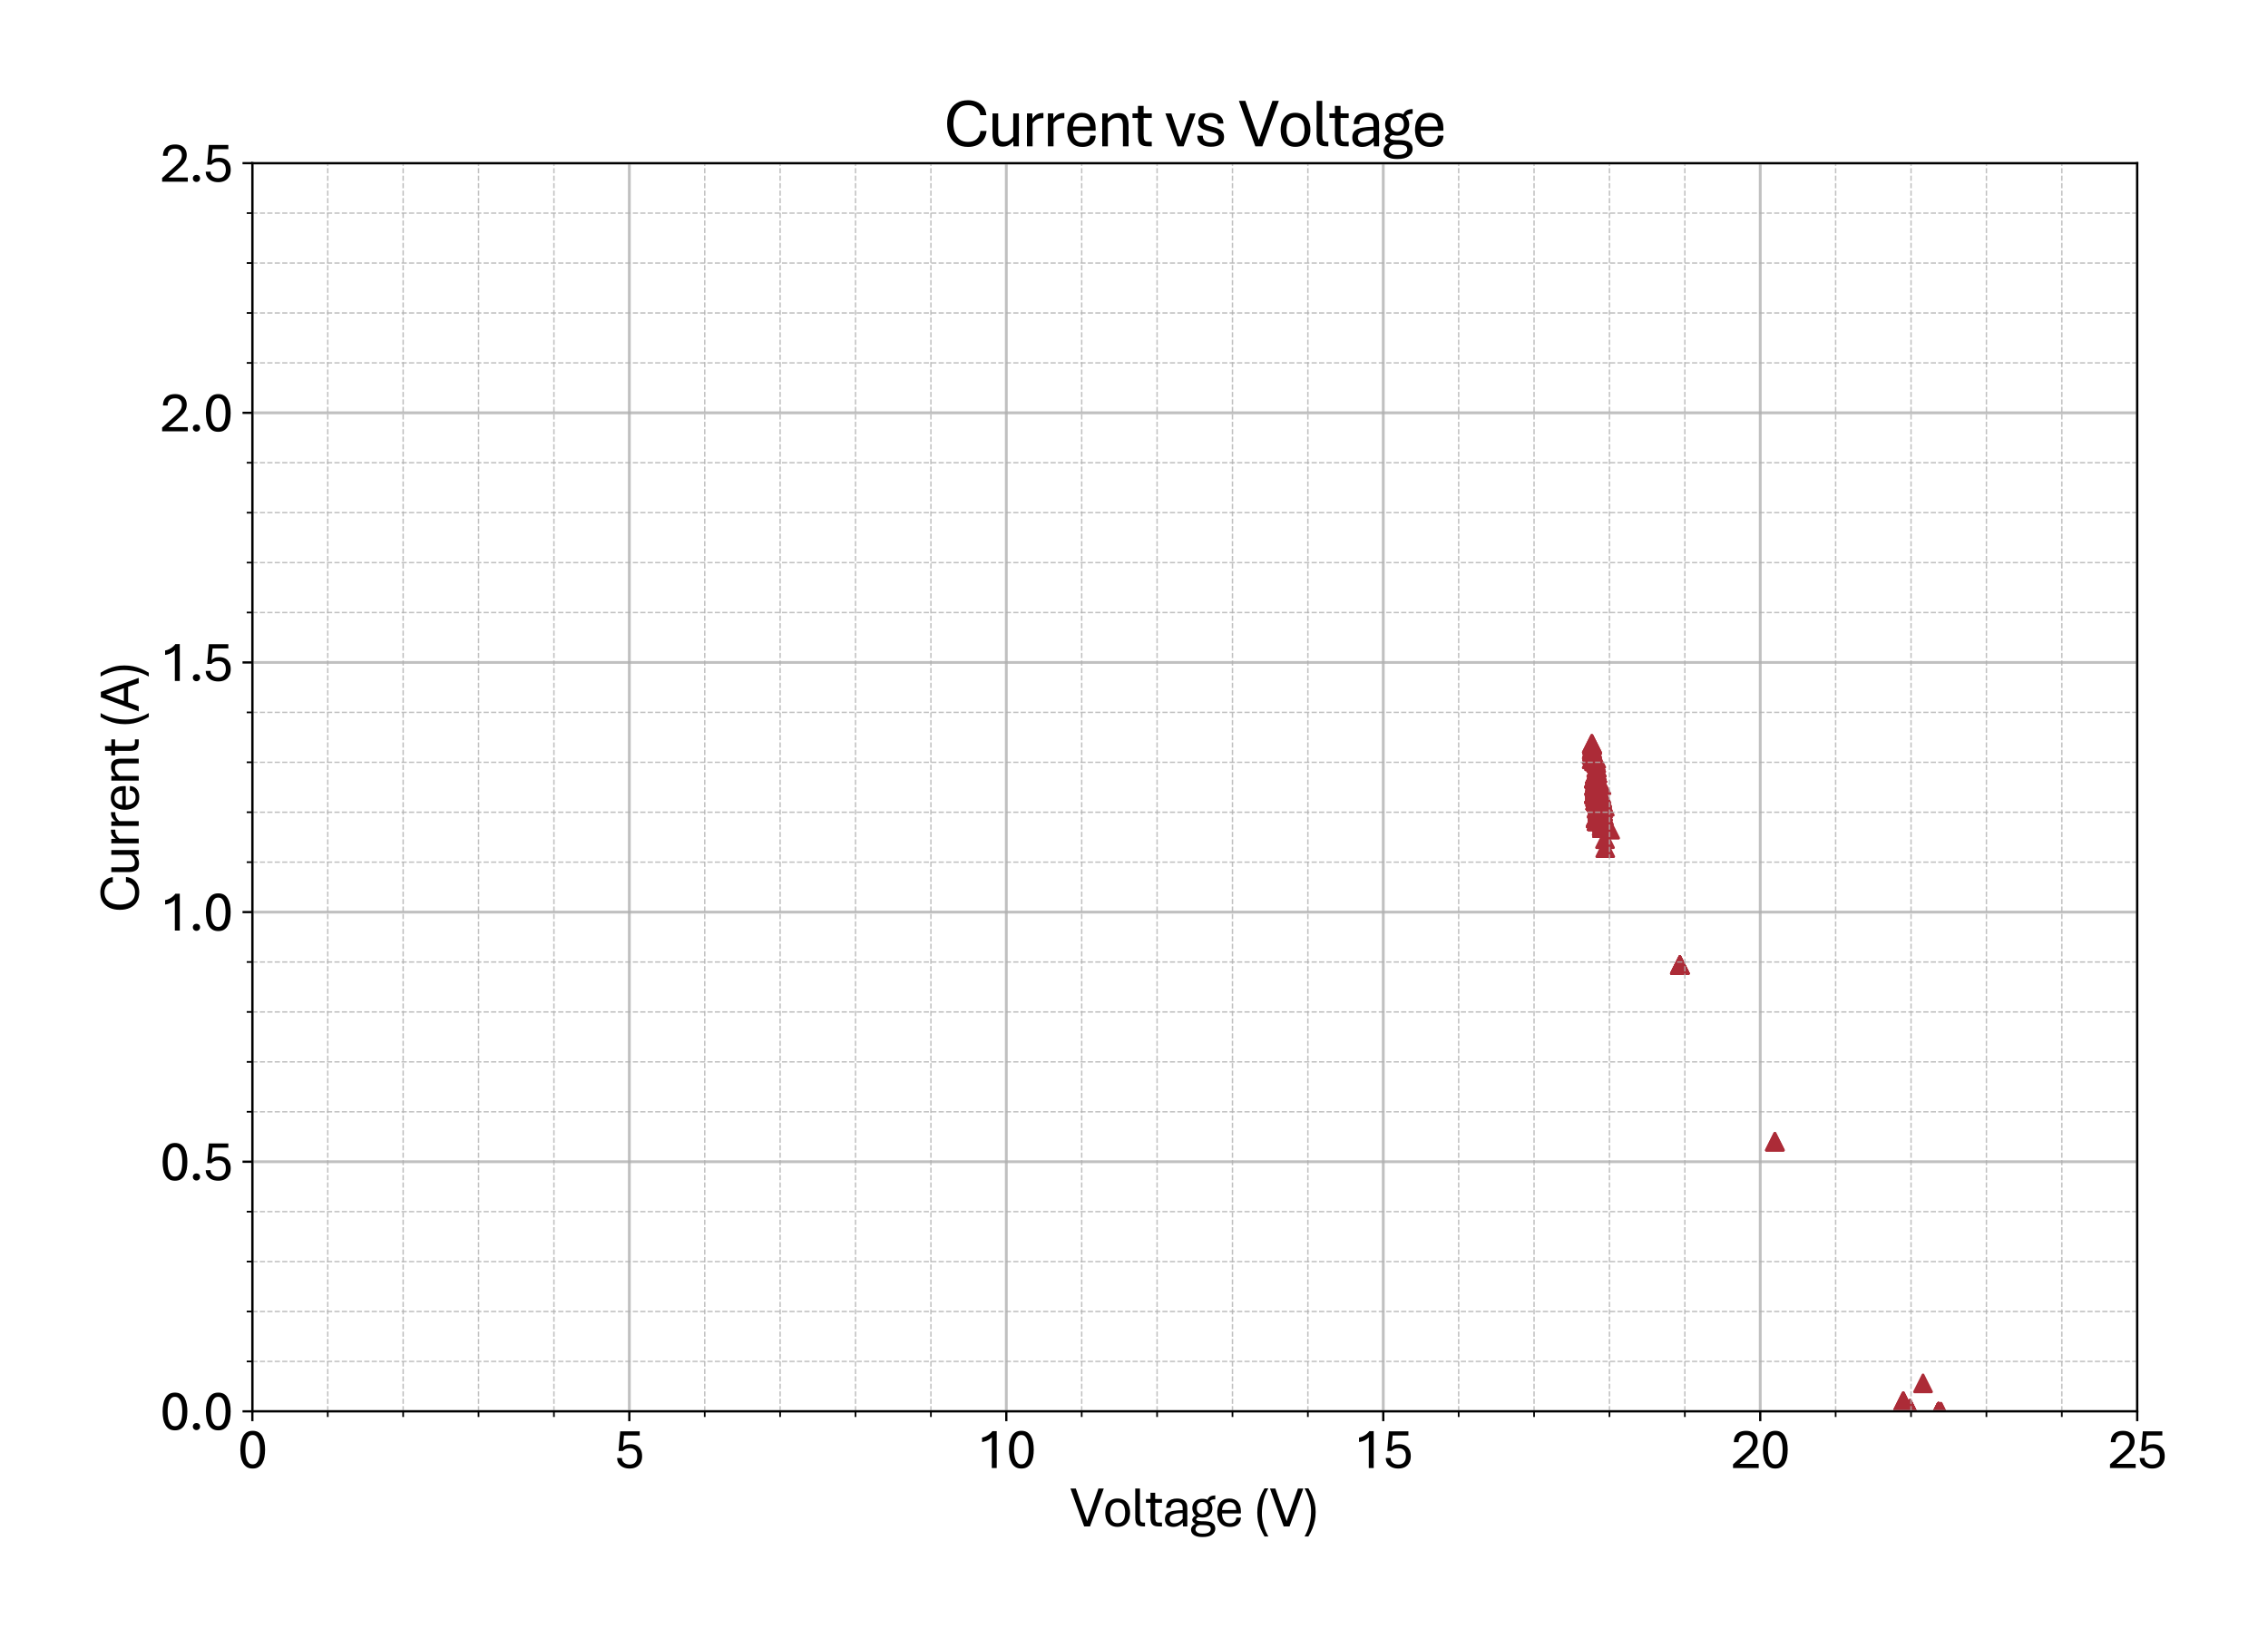 <?xml version="1.0" encoding="utf-8" standalone="no"?>
<!DOCTYPE svg PUBLIC "-//W3C//DTD SVG 1.1//EN"
  "http://www.w3.org/Graphics/SVG/1.1/DTD/svg11.dtd">
<svg xmlns:xlink="http://www.w3.org/1999/xlink" width="805.709pt" height="582.078pt" viewBox="0 0 805.709 582.078" xmlns="http://www.w3.org/2000/svg" version="1.1">
 <defs>
  <style type="text/css">*{stroke-linejoin: round; stroke-linecap: butt}</style>
 </defs>
 <g id="figure_1">
  <g id="patch_1">
   <path d="M 0 582.078 
L 805.709 582.078 
L 805.709 0 
L 0 0 
z
" style="fill: #ffffff"/>
  </g>
  <g id="axes_1">
   <g id="patch_2">
    <path d="M 89.65 501.506 
L 759.25 501.506 
L 759.25 57.986 
L 89.65 57.986 
z
" style="fill: #ffffff"/>
   </g>
   <g id="PathCollection_1">
    <defs>
     <path id="m3270655789" d="M 0 -3 
L -3 3 
L 3 3 
z
" style="stroke: #ac2b37"/>
    </defs>
    <g clip-path="url(#p378d4a3488)">
     <use xlink:href="#m3270655789" x="688.701" y="501.684" style="fill: #ac2b37; stroke: #ac2b37"/>
     <use xlink:href="#m3270655789" x="676.139" y="497.958" style="fill: #ac2b37; stroke: #ac2b37"/>
     <use xlink:href="#m3270655789" x="678.389" y="501.151" style="fill: #ac2b37; stroke: #ac2b37"/>
     <use xlink:href="#m3270655789" x="678.657" y="501.151" style="fill: #ac2b37; stroke: #ac2b37"/>
     <use xlink:href="#m3270655789" x="678.55" y="501.151" style="fill: #ac2b37; stroke: #ac2b37"/>
     <use xlink:href="#m3270655789" x="678.469" y="501.151" style="fill: #ac2b37; stroke: #ac2b37"/>
     <use xlink:href="#m3270655789" x="678.389" y="501.151" style="fill: #ac2b37; stroke: #ac2b37"/>
     <use xlink:href="#m3270655789" x="678.657" y="501.151" style="fill: #ac2b37; stroke: #ac2b37"/>
     <use xlink:href="#m3270655789" x="678.469" y="501.151" style="fill: #ac2b37; stroke: #ac2b37"/>
     <use xlink:href="#m3270655789" x="678.55" y="501.151" style="fill: #ac2b37; stroke: #ac2b37"/>
     <use xlink:href="#m3270655789" x="678.657" y="501.151" style="fill: #ac2b37; stroke: #ac2b37"/>
     <use xlink:href="#m3270655789" x="678.469" y="501.151" style="fill: #ac2b37; stroke: #ac2b37"/>
     <use xlink:href="#m3270655789" x="678.657" y="501.329" style="fill: #ac2b37; stroke: #ac2b37"/>
     <use xlink:href="#m3270655789" x="678.469" y="501.329" style="fill: #ac2b37; stroke: #ac2b37"/>
     <use xlink:href="#m3270655789" x="678.55" y="500.619" style="fill: #ac2b37; stroke: #ac2b37"/>
     <use xlink:href="#m3270655789" x="678.657" y="501.151" style="fill: #ac2b37; stroke: #ac2b37"/>
     <use xlink:href="#m3270655789" x="678.469" y="501.151" style="fill: #ac2b37; stroke: #ac2b37"/>
     <use xlink:href="#m3270655789" x="688.701" y="501.684" style="fill: #ac2b37; stroke: #ac2b37"/>
     <use xlink:href="#m3270655789" x="676.139" y="497.958" style="fill: #ac2b37; stroke: #ac2b37"/>
     <use xlink:href="#m3270655789" x="678.389" y="501.151" style="fill: #ac2b37; stroke: #ac2b37"/>
     <use xlink:href="#m3270655789" x="678.657" y="501.151" style="fill: #ac2b37; stroke: #ac2b37"/>
     <use xlink:href="#m3270655789" x="678.55" y="501.151" style="fill: #ac2b37; stroke: #ac2b37"/>
     <use xlink:href="#m3270655789" x="678.469" y="501.151" style="fill: #ac2b37; stroke: #ac2b37"/>
     <use xlink:href="#m3270655789" x="678.389" y="501.151" style="fill: #ac2b37; stroke: #ac2b37"/>
     <use xlink:href="#m3270655789" x="678.657" y="501.151" style="fill: #ac2b37; stroke: #ac2b37"/>
     <use xlink:href="#m3270655789" x="678.469" y="501.151" style="fill: #ac2b37; stroke: #ac2b37"/>
     <use xlink:href="#m3270655789" x="678.55" y="501.151" style="fill: #ac2b37; stroke: #ac2b37"/>
     <use xlink:href="#m3270655789" x="678.657" y="501.151" style="fill: #ac2b37; stroke: #ac2b37"/>
     <use xlink:href="#m3270655789" x="678.469" y="501.151" style="fill: #ac2b37; stroke: #ac2b37"/>
     <use xlink:href="#m3270655789" x="678.657" y="501.329" style="fill: #ac2b37; stroke: #ac2b37"/>
     <use xlink:href="#m3270655789" x="678.469" y="501.329" style="fill: #ac2b37; stroke: #ac2b37"/>
     <use xlink:href="#m3270655789" x="678.55" y="500.619" style="fill: #ac2b37; stroke: #ac2b37"/>
     <use xlink:href="#m3270655789" x="678.657" y="501.151" style="fill: #ac2b37; stroke: #ac2b37"/>
     <use xlink:href="#m3270655789" x="678.469" y="501.151" style="fill: #ac2b37; stroke: #ac2b37"/>
     <use xlink:href="#m3270655789" x="688.594" y="501.684" style="fill: #ac2b37; stroke: #ac2b37"/>
     <use xlink:href="#m3270655789" x="688.594" y="501.684" style="fill: #ac2b37; stroke: #ac2b37"/>
     <use xlink:href="#m3270655789" x="596.778" y="342.903" style="fill: #ac2b37; stroke: #ac2b37"/>
     <use xlink:href="#m3270655789" x="566.834" y="290.746" style="fill: #ac2b37; stroke: #ac2b37"/>
     <use xlink:href="#m3270655789" x="566.244" y="282.23" style="fill: #ac2b37; stroke: #ac2b37"/>
     <use xlink:href="#m3270655789" x="568.253" y="291.455" style="fill: #ac2b37; stroke: #ac2b37"/>
     <use xlink:href="#m3270655789" x="567.664" y="288.794" style="fill: #ac2b37; stroke: #ac2b37"/>
     <use xlink:href="#m3270655789" x="567.236" y="282.94" style="fill: #ac2b37; stroke: #ac2b37"/>
     <use xlink:href="#m3270655789" x="567.155" y="281.343" style="fill: #ac2b37; stroke: #ac2b37"/>
     <use xlink:href="#m3270655789" x="567.236" y="284.004" style="fill: #ac2b37; stroke: #ac2b37"/>
     <use xlink:href="#m3270655789" x="567.503" y="287.552" style="fill: #ac2b37; stroke: #ac2b37"/>
     <use xlink:href="#m3270655789" x="567.584" y="286.133" style="fill: #ac2b37; stroke: #ac2b37"/>
     <use xlink:href="#m3270655789" x="567.584" y="284.714" style="fill: #ac2b37; stroke: #ac2b37"/>
     <use xlink:href="#m3270655789" x="567.396" y="287.552" style="fill: #ac2b37; stroke: #ac2b37"/>
     <use xlink:href="#m3270655789" x="567.664" y="285.068" style="fill: #ac2b37; stroke: #ac2b37"/>
     <use xlink:href="#m3270655789" x="567.584" y="290.568" style="fill: #ac2b37; stroke: #ac2b37"/>
     <use xlink:href="#m3270655789" x="567.584" y="287.375" style="fill: #ac2b37; stroke: #ac2b37"/>
     <use xlink:href="#m3270655789" x="567.503" y="286.488" style="fill: #ac2b37; stroke: #ac2b37"/>
     <use xlink:href="#m3270655789" x="567.236" y="291.81" style="fill: #ac2b37; stroke: #ac2b37"/>
     <use xlink:href="#m3270655789" x="568.173" y="285.778" style="fill: #ac2b37; stroke: #ac2b37"/>
     <use xlink:href="#m3270655789" x="568.655" y="286.843" style="fill: #ac2b37; stroke: #ac2b37"/>
     <use xlink:href="#m3270655789" x="569.003" y="289.859" style="fill: #ac2b37; stroke: #ac2b37"/>
     <use xlink:href="#m3270655789" x="568.762" y="290.746" style="fill: #ac2b37; stroke: #ac2b37"/>
     <use xlink:href="#m3270655789" x="569.673" y="289.859" style="fill: #ac2b37; stroke: #ac2b37"/>
     <use xlink:href="#m3270655789" x="568.762" y="286.665" style="fill: #ac2b37; stroke: #ac2b37"/>
     <use xlink:href="#m3270655789" x="569.164" y="294.294" style="fill: #ac2b37; stroke: #ac2b37"/>
     <use xlink:href="#m3270655789" x="569.164" y="288.262" style="fill: #ac2b37; stroke: #ac2b37"/>
     <use xlink:href="#m3270655789" x="566.405" y="282.053" style="fill: #ac2b37; stroke: #ac2b37"/>
     <use xlink:href="#m3270655789" x="566.244" y="276.73" style="fill: #ac2b37; stroke: #ac2b37"/>
     <use xlink:href="#m3270655789" x="566.325" y="279.214" style="fill: #ac2b37; stroke: #ac2b37"/>
     <use xlink:href="#m3270655789" x="569.164" y="290.036" style="fill: #ac2b37; stroke: #ac2b37"/>
     <use xlink:href="#m3270655789" x="569.244" y="292.697" style="fill: #ac2b37; stroke: #ac2b37"/>
     <use xlink:href="#m3270655789" x="569.084" y="290.746" style="fill: #ac2b37; stroke: #ac2b37"/>
     <use xlink:href="#m3270655789" x="569.164" y="289.504" style="fill: #ac2b37; stroke: #ac2b37"/>
     <use xlink:href="#m3270655789" x="567.503" y="287.197" style="fill: #ac2b37; stroke: #ac2b37"/>
     <use xlink:href="#m3270655789" x="566.646" y="278.327" style="fill: #ac2b37; stroke: #ac2b37"/>
     <use xlink:href="#m3270655789" x="566.646" y="279.924" style="fill: #ac2b37; stroke: #ac2b37"/>
     <use xlink:href="#m3270655789" x="566.834" y="284.714" style="fill: #ac2b37; stroke: #ac2b37"/>
     <use xlink:href="#m3270655789" x="566.646" y="270.166" style="fill: #ac2b37; stroke: #ac2b37"/>
     <use xlink:href="#m3270655789" x="566.994" y="283.649" style="fill: #ac2b37; stroke: #ac2b37"/>
     <use xlink:href="#m3270655789" x="566.914" y="278.682" style="fill: #ac2b37; stroke: #ac2b37"/>
     <use xlink:href="#m3270655789" x="566.727" y="275.134" style="fill: #ac2b37; stroke: #ac2b37"/>
     <use xlink:href="#m3270655789" x="566.834" y="281.343" style="fill: #ac2b37; stroke: #ac2b37"/>
     <use xlink:href="#m3270655789" x="566.914" y="282.23" style="fill: #ac2b37; stroke: #ac2b37"/>
     <use xlink:href="#m3270655789" x="567.075" y="280.278" style="fill: #ac2b37; stroke: #ac2b37"/>
     <use xlink:href="#m3270655789" x="566.914" y="280.811" style="fill: #ac2b37; stroke: #ac2b37"/>
     <use xlink:href="#m3270655789" x="566.994" y="280.988" style="fill: #ac2b37; stroke: #ac2b37"/>
     <use xlink:href="#m3270655789" x="566.566" y="277.085" style="fill: #ac2b37; stroke: #ac2b37"/>
     <use xlink:href="#m3270655789" x="566.727" y="276.73" style="fill: #ac2b37; stroke: #ac2b37"/>
     <use xlink:href="#m3270655789" x="566.994" y="279.924" style="fill: #ac2b37; stroke: #ac2b37"/>
     <use xlink:href="#m3270655789" x="566.727" y="284.536" style="fill: #ac2b37; stroke: #ac2b37"/>
     <use xlink:href="#m3270655789" x="566.914" y="283.294" style="fill: #ac2b37; stroke: #ac2b37"/>
     <use xlink:href="#m3270655789" x="566.834" y="278.15" style="fill: #ac2b37; stroke: #ac2b37"/>
     <use xlink:href="#m3270655789" x="566.646" y="275.134" style="fill: #ac2b37; stroke: #ac2b37"/>
     <use xlink:href="#m3270655789" x="566.914" y="280.988" style="fill: #ac2b37; stroke: #ac2b37"/>
     <use xlink:href="#m3270655789" x="566.646" y="276.021" style="fill: #ac2b37; stroke: #ac2b37"/>
     <use xlink:href="#m3270655789" x="566.727" y="270.521" style="fill: #ac2b37; stroke: #ac2b37"/>
     <use xlink:href="#m3270655789" x="566.727" y="279.746" style="fill: #ac2b37; stroke: #ac2b37"/>
     <use xlink:href="#m3270655789" x="566.727" y="277.795" style="fill: #ac2b37; stroke: #ac2b37"/>
     <use xlink:href="#m3270655789" x="566.486" y="279.746" style="fill: #ac2b37; stroke: #ac2b37"/>
     <use xlink:href="#m3270655789" x="566.646" y="278.682" style="fill: #ac2b37; stroke: #ac2b37"/>
     <use xlink:href="#m3270655789" x="566.566" y="280.101" style="fill: #ac2b37; stroke: #ac2b37"/>
     <use xlink:href="#m3270655789" x="566.646" y="280.811" style="fill: #ac2b37; stroke: #ac2b37"/>
     <use xlink:href="#m3270655789" x="566.834" y="283.117" style="fill: #ac2b37; stroke: #ac2b37"/>
     <use xlink:href="#m3270655789" x="566.727" y="281.875" style="fill: #ac2b37; stroke: #ac2b37"/>
     <use xlink:href="#m3270655789" x="567.075" y="276.553" style="fill: #ac2b37; stroke: #ac2b37"/>
     <use xlink:href="#m3270655789" x="566.994" y="282.407" style="fill: #ac2b37; stroke: #ac2b37"/>
     <use xlink:href="#m3270655789" x="567.075" y="276.198" style="fill: #ac2b37; stroke: #ac2b37"/>
     <use xlink:href="#m3270655789" x="567.584" y="288.262" style="fill: #ac2b37; stroke: #ac2b37"/>
     <use xlink:href="#m3270655789" x="688.701" y="501.684" style="fill: #ac2b37; stroke: #ac2b37"/>
     <use xlink:href="#m3270655789" x="676.139" y="497.958" style="fill: #ac2b37; stroke: #ac2b37"/>
     <use xlink:href="#m3270655789" x="678.389" y="501.151" style="fill: #ac2b37; stroke: #ac2b37"/>
     <use xlink:href="#m3270655789" x="678.657" y="501.151" style="fill: #ac2b37; stroke: #ac2b37"/>
     <use xlink:href="#m3270655789" x="678.55" y="501.151" style="fill: #ac2b37; stroke: #ac2b37"/>
     <use xlink:href="#m3270655789" x="678.469" y="501.151" style="fill: #ac2b37; stroke: #ac2b37"/>
     <use xlink:href="#m3270655789" x="678.389" y="501.151" style="fill: #ac2b37; stroke: #ac2b37"/>
     <use xlink:href="#m3270655789" x="678.657" y="501.151" style="fill: #ac2b37; stroke: #ac2b37"/>
     <use xlink:href="#m3270655789" x="678.469" y="501.151" style="fill: #ac2b37; stroke: #ac2b37"/>
     <use xlink:href="#m3270655789" x="678.55" y="501.151" style="fill: #ac2b37; stroke: #ac2b37"/>
     <use xlink:href="#m3270655789" x="678.657" y="501.151" style="fill: #ac2b37; stroke: #ac2b37"/>
     <use xlink:href="#m3270655789" x="678.469" y="501.151" style="fill: #ac2b37; stroke: #ac2b37"/>
     <use xlink:href="#m3270655789" x="678.657" y="501.329" style="fill: #ac2b37; stroke: #ac2b37"/>
     <use xlink:href="#m3270655789" x="678.469" y="501.329" style="fill: #ac2b37; stroke: #ac2b37"/>
     <use xlink:href="#m3270655789" x="678.55" y="500.619" style="fill: #ac2b37; stroke: #ac2b37"/>
     <use xlink:href="#m3270655789" x="678.657" y="501.151" style="fill: #ac2b37; stroke: #ac2b37"/>
     <use xlink:href="#m3270655789" x="678.469" y="501.151" style="fill: #ac2b37; stroke: #ac2b37"/>
     <use xlink:href="#m3270655789" x="688.594" y="501.684" style="fill: #ac2b37; stroke: #ac2b37"/>
     <use xlink:href="#m3270655789" x="688.594" y="501.684" style="fill: #ac2b37; stroke: #ac2b37"/>
     <use xlink:href="#m3270655789" x="596.778" y="342.903" style="fill: #ac2b37; stroke: #ac2b37"/>
     <use xlink:href="#m3270655789" x="566.834" y="290.746" style="fill: #ac2b37; stroke: #ac2b37"/>
     <use xlink:href="#m3270655789" x="566.244" y="282.23" style="fill: #ac2b37; stroke: #ac2b37"/>
     <use xlink:href="#m3270655789" x="568.253" y="291.455" style="fill: #ac2b37; stroke: #ac2b37"/>
     <use xlink:href="#m3270655789" x="567.664" y="288.794" style="fill: #ac2b37; stroke: #ac2b37"/>
     <use xlink:href="#m3270655789" x="567.236" y="282.94" style="fill: #ac2b37; stroke: #ac2b37"/>
     <use xlink:href="#m3270655789" x="567.155" y="281.343" style="fill: #ac2b37; stroke: #ac2b37"/>
     <use xlink:href="#m3270655789" x="567.236" y="284.004" style="fill: #ac2b37; stroke: #ac2b37"/>
     <use xlink:href="#m3270655789" x="567.503" y="287.552" style="fill: #ac2b37; stroke: #ac2b37"/>
     <use xlink:href="#m3270655789" x="567.584" y="286.133" style="fill: #ac2b37; stroke: #ac2b37"/>
     <use xlink:href="#m3270655789" x="567.584" y="284.714" style="fill: #ac2b37; stroke: #ac2b37"/>
     <use xlink:href="#m3270655789" x="567.396" y="287.552" style="fill: #ac2b37; stroke: #ac2b37"/>
     <use xlink:href="#m3270655789" x="567.664" y="285.068" style="fill: #ac2b37; stroke: #ac2b37"/>
     <use xlink:href="#m3270655789" x="567.584" y="290.568" style="fill: #ac2b37; stroke: #ac2b37"/>
     <use xlink:href="#m3270655789" x="567.584" y="287.375" style="fill: #ac2b37; stroke: #ac2b37"/>
     <use xlink:href="#m3270655789" x="567.503" y="286.488" style="fill: #ac2b37; stroke: #ac2b37"/>
     <use xlink:href="#m3270655789" x="567.236" y="291.81" style="fill: #ac2b37; stroke: #ac2b37"/>
     <use xlink:href="#m3270655789" x="568.173" y="285.778" style="fill: #ac2b37; stroke: #ac2b37"/>
     <use xlink:href="#m3270655789" x="568.655" y="286.843" style="fill: #ac2b37; stroke: #ac2b37"/>
     <use xlink:href="#m3270655789" x="569.003" y="289.859" style="fill: #ac2b37; stroke: #ac2b37"/>
     <use xlink:href="#m3270655789" x="568.762" y="290.746" style="fill: #ac2b37; stroke: #ac2b37"/>
     <use xlink:href="#m3270655789" x="569.673" y="289.859" style="fill: #ac2b37; stroke: #ac2b37"/>
     <use xlink:href="#m3270655789" x="568.762" y="286.665" style="fill: #ac2b37; stroke: #ac2b37"/>
     <use xlink:href="#m3270655789" x="569.164" y="294.294" style="fill: #ac2b37; stroke: #ac2b37"/>
     <use xlink:href="#m3270655789" x="569.164" y="288.262" style="fill: #ac2b37; stroke: #ac2b37"/>
     <use xlink:href="#m3270655789" x="566.405" y="282.053" style="fill: #ac2b37; stroke: #ac2b37"/>
     <use xlink:href="#m3270655789" x="566.244" y="276.73" style="fill: #ac2b37; stroke: #ac2b37"/>
     <use xlink:href="#m3270655789" x="566.325" y="279.214" style="fill: #ac2b37; stroke: #ac2b37"/>
     <use xlink:href="#m3270655789" x="569.164" y="290.036" style="fill: #ac2b37; stroke: #ac2b37"/>
     <use xlink:href="#m3270655789" x="569.244" y="292.697" style="fill: #ac2b37; stroke: #ac2b37"/>
     <use xlink:href="#m3270655789" x="569.084" y="290.746" style="fill: #ac2b37; stroke: #ac2b37"/>
     <use xlink:href="#m3270655789" x="569.164" y="289.504" style="fill: #ac2b37; stroke: #ac2b37"/>
     <use xlink:href="#m3270655789" x="567.503" y="287.197" style="fill: #ac2b37; stroke: #ac2b37"/>
     <use xlink:href="#m3270655789" x="566.646" y="278.327" style="fill: #ac2b37; stroke: #ac2b37"/>
     <use xlink:href="#m3270655789" x="566.646" y="279.924" style="fill: #ac2b37; stroke: #ac2b37"/>
     <use xlink:href="#m3270655789" x="566.834" y="284.714" style="fill: #ac2b37; stroke: #ac2b37"/>
     <use xlink:href="#m3270655789" x="566.646" y="270.166" style="fill: #ac2b37; stroke: #ac2b37"/>
     <use xlink:href="#m3270655789" x="566.994" y="283.649" style="fill: #ac2b37; stroke: #ac2b37"/>
     <use xlink:href="#m3270655789" x="566.914" y="278.682" style="fill: #ac2b37; stroke: #ac2b37"/>
     <use xlink:href="#m3270655789" x="566.727" y="275.134" style="fill: #ac2b37; stroke: #ac2b37"/>
     <use xlink:href="#m3270655789" x="566.834" y="281.343" style="fill: #ac2b37; stroke: #ac2b37"/>
     <use xlink:href="#m3270655789" x="566.914" y="282.23" style="fill: #ac2b37; stroke: #ac2b37"/>
     <use xlink:href="#m3270655789" x="567.075" y="280.278" style="fill: #ac2b37; stroke: #ac2b37"/>
     <use xlink:href="#m3270655789" x="566.914" y="280.811" style="fill: #ac2b37; stroke: #ac2b37"/>
     <use xlink:href="#m3270655789" x="566.994" y="280.988" style="fill: #ac2b37; stroke: #ac2b37"/>
     <use xlink:href="#m3270655789" x="566.566" y="277.085" style="fill: #ac2b37; stroke: #ac2b37"/>
     <use xlink:href="#m3270655789" x="566.727" y="276.73" style="fill: #ac2b37; stroke: #ac2b37"/>
     <use xlink:href="#m3270655789" x="566.994" y="279.924" style="fill: #ac2b37; stroke: #ac2b37"/>
     <use xlink:href="#m3270655789" x="566.727" y="284.536" style="fill: #ac2b37; stroke: #ac2b37"/>
     <use xlink:href="#m3270655789" x="566.914" y="283.294" style="fill: #ac2b37; stroke: #ac2b37"/>
     <use xlink:href="#m3270655789" x="566.834" y="278.15" style="fill: #ac2b37; stroke: #ac2b37"/>
     <use xlink:href="#m3270655789" x="566.646" y="275.134" style="fill: #ac2b37; stroke: #ac2b37"/>
     <use xlink:href="#m3270655789" x="566.914" y="280.988" style="fill: #ac2b37; stroke: #ac2b37"/>
     <use xlink:href="#m3270655789" x="566.646" y="276.021" style="fill: #ac2b37; stroke: #ac2b37"/>
     <use xlink:href="#m3270655789" x="566.727" y="270.521" style="fill: #ac2b37; stroke: #ac2b37"/>
     <use xlink:href="#m3270655789" x="566.727" y="279.746" style="fill: #ac2b37; stroke: #ac2b37"/>
     <use xlink:href="#m3270655789" x="566.727" y="277.795" style="fill: #ac2b37; stroke: #ac2b37"/>
     <use xlink:href="#m3270655789" x="566.486" y="279.746" style="fill: #ac2b37; stroke: #ac2b37"/>
     <use xlink:href="#m3270655789" x="566.646" y="278.682" style="fill: #ac2b37; stroke: #ac2b37"/>
     <use xlink:href="#m3270655789" x="566.566" y="280.101" style="fill: #ac2b37; stroke: #ac2b37"/>
     <use xlink:href="#m3270655789" x="566.646" y="280.811" style="fill: #ac2b37; stroke: #ac2b37"/>
     <use xlink:href="#m3270655789" x="566.834" y="283.117" style="fill: #ac2b37; stroke: #ac2b37"/>
     <use xlink:href="#m3270655789" x="566.727" y="281.875" style="fill: #ac2b37; stroke: #ac2b37"/>
     <use xlink:href="#m3270655789" x="567.075" y="276.553" style="fill: #ac2b37; stroke: #ac2b37"/>
     <use xlink:href="#m3270655789" x="566.994" y="282.407" style="fill: #ac2b37; stroke: #ac2b37"/>
     <use xlink:href="#m3270655789" x="567.075" y="276.198" style="fill: #ac2b37; stroke: #ac2b37"/>
     <use xlink:href="#m3270655789" x="567.584" y="288.262" style="fill: #ac2b37; stroke: #ac2b37"/>
     <use xlink:href="#m3270655789" x="567.664" y="288.439" style="fill: #ac2b37; stroke: #ac2b37"/>
     <use xlink:href="#m3270655789" x="567.664" y="285.246" style="fill: #ac2b37; stroke: #ac2b37"/>
     <use xlink:href="#m3270655789" x="567.155" y="274.069" style="fill: #ac2b37; stroke: #ac2b37"/>
     <use xlink:href="#m3270655789" x="567.236" y="282.053" style="fill: #ac2b37; stroke: #ac2b37"/>
     <use xlink:href="#m3270655789" x="567.584" y="283.294" style="fill: #ac2b37; stroke: #ac2b37"/>
     <use xlink:href="#m3270655789" x="567.503" y="282.585" style="fill: #ac2b37; stroke: #ac2b37"/>
     <use xlink:href="#m3270655789" x="567.396" y="290.746" style="fill: #ac2b37; stroke: #ac2b37"/>
     <use xlink:href="#m3270655789" x="567.236" y="279.037" style="fill: #ac2b37; stroke: #ac2b37"/>
     <use xlink:href="#m3270655789" x="567.396" y="274.779" style="fill: #ac2b37; stroke: #ac2b37"/>
     <use xlink:href="#m3270655789" x="567.503" y="282.407" style="fill: #ac2b37; stroke: #ac2b37"/>
     <use xlink:href="#m3270655789" x="567.396" y="282.407" style="fill: #ac2b37; stroke: #ac2b37"/>
     <use xlink:href="#m3270655789" x="567.396" y="280.101" style="fill: #ac2b37; stroke: #ac2b37"/>
     <use xlink:href="#m3270655789" x="567.664" y="280.101" style="fill: #ac2b37; stroke: #ac2b37"/>
     <use xlink:href="#m3270655789" x="688.701" y="501.684" style="fill: #ac2b37; stroke: #ac2b37"/>
     <use xlink:href="#m3270655789" x="676.139" y="497.958" style="fill: #ac2b37; stroke: #ac2b37"/>
     <use xlink:href="#m3270655789" x="678.389" y="501.151" style="fill: #ac2b37; stroke: #ac2b37"/>
     <use xlink:href="#m3270655789" x="678.657" y="501.151" style="fill: #ac2b37; stroke: #ac2b37"/>
     <use xlink:href="#m3270655789" x="678.55" y="501.151" style="fill: #ac2b37; stroke: #ac2b37"/>
     <use xlink:href="#m3270655789" x="678.469" y="501.151" style="fill: #ac2b37; stroke: #ac2b37"/>
     <use xlink:href="#m3270655789" x="678.389" y="501.151" style="fill: #ac2b37; stroke: #ac2b37"/>
     <use xlink:href="#m3270655789" x="678.657" y="501.151" style="fill: #ac2b37; stroke: #ac2b37"/>
     <use xlink:href="#m3270655789" x="678.469" y="501.151" style="fill: #ac2b37; stroke: #ac2b37"/>
     <use xlink:href="#m3270655789" x="678.55" y="501.151" style="fill: #ac2b37; stroke: #ac2b37"/>
     <use xlink:href="#m3270655789" x="678.657" y="501.151" style="fill: #ac2b37; stroke: #ac2b37"/>
     <use xlink:href="#m3270655789" x="678.469" y="501.151" style="fill: #ac2b37; stroke: #ac2b37"/>
     <use xlink:href="#m3270655789" x="678.657" y="501.329" style="fill: #ac2b37; stroke: #ac2b37"/>
     <use xlink:href="#m3270655789" x="678.469" y="501.329" style="fill: #ac2b37; stroke: #ac2b37"/>
     <use xlink:href="#m3270655789" x="678.55" y="500.619" style="fill: #ac2b37; stroke: #ac2b37"/>
     <use xlink:href="#m3270655789" x="678.657" y="501.151" style="fill: #ac2b37; stroke: #ac2b37"/>
     <use xlink:href="#m3270655789" x="678.469" y="501.151" style="fill: #ac2b37; stroke: #ac2b37"/>
     <use xlink:href="#m3270655789" x="688.594" y="501.684" style="fill: #ac2b37; stroke: #ac2b37"/>
     <use xlink:href="#m3270655789" x="688.594" y="501.684" style="fill: #ac2b37; stroke: #ac2b37"/>
     <use xlink:href="#m3270655789" x="596.778" y="342.903" style="fill: #ac2b37; stroke: #ac2b37"/>
     <use xlink:href="#m3270655789" x="566.834" y="290.746" style="fill: #ac2b37; stroke: #ac2b37"/>
     <use xlink:href="#m3270655789" x="566.244" y="282.23" style="fill: #ac2b37; stroke: #ac2b37"/>
     <use xlink:href="#m3270655789" x="568.253" y="291.455" style="fill: #ac2b37; stroke: #ac2b37"/>
     <use xlink:href="#m3270655789" x="567.664" y="288.794" style="fill: #ac2b37; stroke: #ac2b37"/>
     <use xlink:href="#m3270655789" x="567.236" y="282.94" style="fill: #ac2b37; stroke: #ac2b37"/>
     <use xlink:href="#m3270655789" x="567.155" y="281.343" style="fill: #ac2b37; stroke: #ac2b37"/>
     <use xlink:href="#m3270655789" x="567.236" y="284.004" style="fill: #ac2b37; stroke: #ac2b37"/>
     <use xlink:href="#m3270655789" x="567.503" y="287.552" style="fill: #ac2b37; stroke: #ac2b37"/>
     <use xlink:href="#m3270655789" x="567.584" y="286.133" style="fill: #ac2b37; stroke: #ac2b37"/>
     <use xlink:href="#m3270655789" x="567.584" y="284.714" style="fill: #ac2b37; stroke: #ac2b37"/>
     <use xlink:href="#m3270655789" x="567.396" y="287.552" style="fill: #ac2b37; stroke: #ac2b37"/>
     <use xlink:href="#m3270655789" x="567.664" y="285.068" style="fill: #ac2b37; stroke: #ac2b37"/>
     <use xlink:href="#m3270655789" x="567.584" y="290.568" style="fill: #ac2b37; stroke: #ac2b37"/>
     <use xlink:href="#m3270655789" x="567.584" y="287.375" style="fill: #ac2b37; stroke: #ac2b37"/>
     <use xlink:href="#m3270655789" x="567.503" y="286.488" style="fill: #ac2b37; stroke: #ac2b37"/>
     <use xlink:href="#m3270655789" x="567.236" y="291.81" style="fill: #ac2b37; stroke: #ac2b37"/>
     <use xlink:href="#m3270655789" x="568.173" y="285.778" style="fill: #ac2b37; stroke: #ac2b37"/>
     <use xlink:href="#m3270655789" x="568.655" y="286.843" style="fill: #ac2b37; stroke: #ac2b37"/>
     <use xlink:href="#m3270655789" x="569.003" y="289.859" style="fill: #ac2b37; stroke: #ac2b37"/>
     <use xlink:href="#m3270655789" x="568.762" y="290.746" style="fill: #ac2b37; stroke: #ac2b37"/>
     <use xlink:href="#m3270655789" x="569.673" y="289.859" style="fill: #ac2b37; stroke: #ac2b37"/>
     <use xlink:href="#m3270655789" x="568.762" y="286.665" style="fill: #ac2b37; stroke: #ac2b37"/>
     <use xlink:href="#m3270655789" x="569.164" y="294.294" style="fill: #ac2b37; stroke: #ac2b37"/>
     <use xlink:href="#m3270655789" x="569.164" y="288.262" style="fill: #ac2b37; stroke: #ac2b37"/>
     <use xlink:href="#m3270655789" x="566.405" y="282.053" style="fill: #ac2b37; stroke: #ac2b37"/>
     <use xlink:href="#m3270655789" x="566.244" y="276.73" style="fill: #ac2b37; stroke: #ac2b37"/>
     <use xlink:href="#m3270655789" x="566.325" y="279.214" style="fill: #ac2b37; stroke: #ac2b37"/>
     <use xlink:href="#m3270655789" x="569.164" y="290.036" style="fill: #ac2b37; stroke: #ac2b37"/>
     <use xlink:href="#m3270655789" x="569.244" y="292.697" style="fill: #ac2b37; stroke: #ac2b37"/>
     <use xlink:href="#m3270655789" x="569.084" y="290.746" style="fill: #ac2b37; stroke: #ac2b37"/>
     <use xlink:href="#m3270655789" x="569.164" y="289.504" style="fill: #ac2b37; stroke: #ac2b37"/>
     <use xlink:href="#m3270655789" x="567.503" y="287.197" style="fill: #ac2b37; stroke: #ac2b37"/>
     <use xlink:href="#m3270655789" x="566.646" y="278.327" style="fill: #ac2b37; stroke: #ac2b37"/>
     <use xlink:href="#m3270655789" x="566.646" y="279.924" style="fill: #ac2b37; stroke: #ac2b37"/>
     <use xlink:href="#m3270655789" x="566.834" y="284.714" style="fill: #ac2b37; stroke: #ac2b37"/>
     <use xlink:href="#m3270655789" x="566.646" y="270.166" style="fill: #ac2b37; stroke: #ac2b37"/>
     <use xlink:href="#m3270655789" x="566.994" y="283.649" style="fill: #ac2b37; stroke: #ac2b37"/>
     <use xlink:href="#m3270655789" x="566.914" y="278.682" style="fill: #ac2b37; stroke: #ac2b37"/>
     <use xlink:href="#m3270655789" x="566.727" y="275.134" style="fill: #ac2b37; stroke: #ac2b37"/>
     <use xlink:href="#m3270655789" x="566.834" y="281.343" style="fill: #ac2b37; stroke: #ac2b37"/>
     <use xlink:href="#m3270655789" x="566.914" y="282.23" style="fill: #ac2b37; stroke: #ac2b37"/>
     <use xlink:href="#m3270655789" x="567.075" y="280.278" style="fill: #ac2b37; stroke: #ac2b37"/>
     <use xlink:href="#m3270655789" x="566.914" y="280.811" style="fill: #ac2b37; stroke: #ac2b37"/>
     <use xlink:href="#m3270655789" x="566.994" y="280.988" style="fill: #ac2b37; stroke: #ac2b37"/>
     <use xlink:href="#m3270655789" x="566.566" y="277.085" style="fill: #ac2b37; stroke: #ac2b37"/>
     <use xlink:href="#m3270655789" x="566.727" y="276.73" style="fill: #ac2b37; stroke: #ac2b37"/>
     <use xlink:href="#m3270655789" x="566.994" y="279.924" style="fill: #ac2b37; stroke: #ac2b37"/>
     <use xlink:href="#m3270655789" x="566.727" y="284.536" style="fill: #ac2b37; stroke: #ac2b37"/>
     <use xlink:href="#m3270655789" x="566.914" y="283.294" style="fill: #ac2b37; stroke: #ac2b37"/>
     <use xlink:href="#m3270655789" x="566.834" y="278.15" style="fill: #ac2b37; stroke: #ac2b37"/>
     <use xlink:href="#m3270655789" x="566.646" y="275.134" style="fill: #ac2b37; stroke: #ac2b37"/>
     <use xlink:href="#m3270655789" x="566.914" y="280.988" style="fill: #ac2b37; stroke: #ac2b37"/>
     <use xlink:href="#m3270655789" x="566.646" y="276.021" style="fill: #ac2b37; stroke: #ac2b37"/>
     <use xlink:href="#m3270655789" x="566.727" y="270.521" style="fill: #ac2b37; stroke: #ac2b37"/>
     <use xlink:href="#m3270655789" x="566.727" y="279.746" style="fill: #ac2b37; stroke: #ac2b37"/>
     <use xlink:href="#m3270655789" x="566.727" y="277.795" style="fill: #ac2b37; stroke: #ac2b37"/>
     <use xlink:href="#m3270655789" x="566.486" y="279.746" style="fill: #ac2b37; stroke: #ac2b37"/>
     <use xlink:href="#m3270655789" x="566.646" y="278.682" style="fill: #ac2b37; stroke: #ac2b37"/>
     <use xlink:href="#m3270655789" x="566.566" y="280.101" style="fill: #ac2b37; stroke: #ac2b37"/>
     <use xlink:href="#m3270655789" x="566.646" y="280.811" style="fill: #ac2b37; stroke: #ac2b37"/>
     <use xlink:href="#m3270655789" x="566.834" y="283.117" style="fill: #ac2b37; stroke: #ac2b37"/>
     <use xlink:href="#m3270655789" x="566.727" y="281.875" style="fill: #ac2b37; stroke: #ac2b37"/>
     <use xlink:href="#m3270655789" x="567.075" y="276.553" style="fill: #ac2b37; stroke: #ac2b37"/>
     <use xlink:href="#m3270655789" x="566.994" y="282.407" style="fill: #ac2b37; stroke: #ac2b37"/>
     <use xlink:href="#m3270655789" x="567.075" y="276.198" style="fill: #ac2b37; stroke: #ac2b37"/>
     <use xlink:href="#m3270655789" x="567.584" y="288.262" style="fill: #ac2b37; stroke: #ac2b37"/>
     <use xlink:href="#m3270655789" x="567.664" y="288.439" style="fill: #ac2b37; stroke: #ac2b37"/>
     <use xlink:href="#m3270655789" x="567.664" y="285.246" style="fill: #ac2b37; stroke: #ac2b37"/>
     <use xlink:href="#m3270655789" x="567.155" y="274.069" style="fill: #ac2b37; stroke: #ac2b37"/>
     <use xlink:href="#m3270655789" x="567.236" y="282.053" style="fill: #ac2b37; stroke: #ac2b37"/>
     <use xlink:href="#m3270655789" x="567.584" y="283.294" style="fill: #ac2b37; stroke: #ac2b37"/>
     <use xlink:href="#m3270655789" x="567.503" y="282.585" style="fill: #ac2b37; stroke: #ac2b37"/>
     <use xlink:href="#m3270655789" x="567.396" y="290.746" style="fill: #ac2b37; stroke: #ac2b37"/>
     <use xlink:href="#m3270655789" x="567.236" y="279.037" style="fill: #ac2b37; stroke: #ac2b37"/>
     <use xlink:href="#m3270655789" x="567.396" y="274.779" style="fill: #ac2b37; stroke: #ac2b37"/>
     <use xlink:href="#m3270655789" x="567.503" y="282.407" style="fill: #ac2b37; stroke: #ac2b37"/>
     <use xlink:href="#m3270655789" x="567.396" y="282.407" style="fill: #ac2b37; stroke: #ac2b37"/>
     <use xlink:href="#m3270655789" x="567.396" y="280.101" style="fill: #ac2b37; stroke: #ac2b37"/>
     <use xlink:href="#m3270655789" x="567.664" y="280.101" style="fill: #ac2b37; stroke: #ac2b37"/>
     <use xlink:href="#m3270655789" x="689.531" y="501.684" style="fill: #ac2b37; stroke: #ac2b37"/>
     <use xlink:href="#m3270655789" x="630.526" y="405.706" style="fill: #ac2b37; stroke: #ac2b37"/>
     <use xlink:href="#m3270655789" x="567.825" y="291.1" style="fill: #ac2b37; stroke: #ac2b37"/>
     <use xlink:href="#m3270655789" x="567.985" y="288.439" style="fill: #ac2b37; stroke: #ac2b37"/>
     <use xlink:href="#m3270655789" x="568.066" y="288.971" style="fill: #ac2b37; stroke: #ac2b37"/>
     <use xlink:href="#m3270655789" x="567.825" y="285.601" style="fill: #ac2b37; stroke: #ac2b37"/>
     <use xlink:href="#m3270655789" x="566.566" y="282.23" style="fill: #ac2b37; stroke: #ac2b37"/>
     <use xlink:href="#m3270655789" x="566.646" y="283.294" style="fill: #ac2b37; stroke: #ac2b37"/>
     <use xlink:href="#m3270655789" x="567.236" y="287.197" style="fill: #ac2b37; stroke: #ac2b37"/>
     <use xlink:href="#m3270655789" x="567.155" y="282.407" style="fill: #ac2b37; stroke: #ac2b37"/>
     <use xlink:href="#m3270655789" x="567.236" y="285.246" style="fill: #ac2b37; stroke: #ac2b37"/>
     <use xlink:href="#m3270655789" x="567.396" y="280.278" style="fill: #ac2b37; stroke: #ac2b37"/>
     <use xlink:href="#m3270655789" x="567.503" y="285.068" style="fill: #ac2b37; stroke: #ac2b37"/>
     <use xlink:href="#m3270655789" x="567.744" y="286.133" style="fill: #ac2b37; stroke: #ac2b37"/>
     <use xlink:href="#m3270655789" x="569.432" y="286.843" style="fill: #ac2b37; stroke: #ac2b37"/>
     <use xlink:href="#m3270655789" x="569.834" y="292.165" style="fill: #ac2b37; stroke: #ac2b37"/>
     <use xlink:href="#m3270655789" x="569.673" y="293.761" style="fill: #ac2b37; stroke: #ac2b37"/>
     <use xlink:href="#m3270655789" x="569.432" y="288.439" style="fill: #ac2b37; stroke: #ac2b37"/>
     <use xlink:href="#m3270655789" x="569.432" y="287.375" style="fill: #ac2b37; stroke: #ac2b37"/>
     <use xlink:href="#m3270655789" x="569.325" y="286.843" style="fill: #ac2b37; stroke: #ac2b37"/>
     <use xlink:href="#m3270655789" x="569.512" y="285.778" style="fill: #ac2b37; stroke: #ac2b37"/>
     <use xlink:href="#m3270655789" x="569.432" y="289.859" style="fill: #ac2b37; stroke: #ac2b37"/>
     <use xlink:href="#m3270655789" x="569.325" y="293.229" style="fill: #ac2b37; stroke: #ac2b37"/>
     <use xlink:href="#m3270655789" x="569.003" y="284.714" style="fill: #ac2b37; stroke: #ac2b37"/>
     <use xlink:href="#m3270655789" x="568.843" y="288.439" style="fill: #ac2b37; stroke: #ac2b37"/>
     <use xlink:href="#m3270655789" x="568.923" y="286.843" style="fill: #ac2b37; stroke: #ac2b37"/>
     <use xlink:href="#m3270655789" x="568.923" y="285.601" style="fill: #ac2b37; stroke: #ac2b37"/>
     <use xlink:href="#m3270655789" x="569.084" y="290.036" style="fill: #ac2b37; stroke: #ac2b37"/>
     <use xlink:href="#m3270655789" x="568.843" y="290.036" style="fill: #ac2b37; stroke: #ac2b37"/>
     <use xlink:href="#m3270655789" x="568.923" y="284.359" style="fill: #ac2b37; stroke: #ac2b37"/>
     <use xlink:href="#m3270655789" x="569.164" y="283.649" style="fill: #ac2b37; stroke: #ac2b37"/>
     <use xlink:href="#m3270655789" x="569.003" y="284.004" style="fill: #ac2b37; stroke: #ac2b37"/>
     <use xlink:href="#m3270655789" x="569.164" y="285.423" style="fill: #ac2b37; stroke: #ac2b37"/>
     <use xlink:href="#m3270655789" x="569.244" y="285.778" style="fill: #ac2b37; stroke: #ac2b37"/>
     <use xlink:href="#m3270655789" x="569.164" y="287.552" style="fill: #ac2b37; stroke: #ac2b37"/>
     <use xlink:href="#m3270655789" x="568.762" y="285.246" style="fill: #ac2b37; stroke: #ac2b37"/>
     <use xlink:href="#m3270655789" x="569.003" y="284.181" style="fill: #ac2b37; stroke: #ac2b37"/>
     <use xlink:href="#m3270655789" x="568.655" y="282.94" style="fill: #ac2b37; stroke: #ac2b37"/>
     <use xlink:href="#m3270655789" x="568.253" y="280.988" style="fill: #ac2b37; stroke: #ac2b37"/>
     <use xlink:href="#m3270655789" x="568.253" y="288.439" style="fill: #ac2b37; stroke: #ac2b37"/>
     <use xlink:href="#m3270655789" x="568.253" y="285.601" style="fill: #ac2b37; stroke: #ac2b37"/>
     <use xlink:href="#m3270655789" x="568.334" y="286.488" style="fill: #ac2b37; stroke: #ac2b37"/>
     <use xlink:href="#m3270655789" x="568.334" y="288.971" style="fill: #ac2b37; stroke: #ac2b37"/>
     <use xlink:href="#m3270655789" x="568.334" y="283.649" style="fill: #ac2b37; stroke: #ac2b37"/>
     <use xlink:href="#m3270655789" x="568.173" y="286.488" style="fill: #ac2b37; stroke: #ac2b37"/>
     <use xlink:href="#m3270655789" x="568.334" y="284.181" style="fill: #ac2b37; stroke: #ac2b37"/>
     <use xlink:href="#m3270655789" x="567.396" y="274.779" style="fill: #ac2b37; stroke: #ac2b37"/>
     <use xlink:href="#m3270655789" x="566.325" y="270.521" style="fill: #ac2b37; stroke: #ac2b37"/>
     <use xlink:href="#m3270655789" x="565.575" y="264.489" style="fill: #ac2b37; stroke: #ac2b37"/>
     <use xlink:href="#m3270655789" x="565.495" y="268.215" style="fill: #ac2b37; stroke: #ac2b37"/>
     <use xlink:href="#m3270655789" x="565.495" y="269.811" style="fill: #ac2b37; stroke: #ac2b37"/>
     <use xlink:href="#m3270655789" x="565.575" y="264.844" style="fill: #ac2b37; stroke: #ac2b37"/>
     <use xlink:href="#m3270655789" x="565.575" y="266.086" style="fill: #ac2b37; stroke: #ac2b37"/>
     <use xlink:href="#m3270655789" x="565.495" y="266.441" style="fill: #ac2b37; stroke: #ac2b37"/>
     <use xlink:href="#m3270655789" x="565.495" y="264.312" style="fill: #ac2b37; stroke: #ac2b37"/>
     <use xlink:href="#m3270655789" x="565.575" y="266.973" style="fill: #ac2b37; stroke: #ac2b37"/>
     <use xlink:href="#m3270655789" x="565.575" y="266.973" style="fill: #ac2b37; stroke: #ac2b37"/>
     <use xlink:href="#m3270655789" x="565.816" y="269.457" style="fill: #ac2b37; stroke: #ac2b37"/>
     <use xlink:href="#m3270655789" x="688.701" y="501.684" style="fill: #ac2b37; stroke: #ac2b37"/>
     <use xlink:href="#m3270655789" x="676.139" y="497.958" style="fill: #ac2b37; stroke: #ac2b37"/>
     <use xlink:href="#m3270655789" x="678.389" y="501.151" style="fill: #ac2b37; stroke: #ac2b37"/>
     <use xlink:href="#m3270655789" x="678.657" y="501.151" style="fill: #ac2b37; stroke: #ac2b37"/>
     <use xlink:href="#m3270655789" x="678.55" y="501.151" style="fill: #ac2b37; stroke: #ac2b37"/>
     <use xlink:href="#m3270655789" x="678.469" y="501.151" style="fill: #ac2b37; stroke: #ac2b37"/>
     <use xlink:href="#m3270655789" x="678.389" y="501.151" style="fill: #ac2b37; stroke: #ac2b37"/>
     <use xlink:href="#m3270655789" x="678.657" y="501.151" style="fill: #ac2b37; stroke: #ac2b37"/>
     <use xlink:href="#m3270655789" x="678.469" y="501.151" style="fill: #ac2b37; stroke: #ac2b37"/>
     <use xlink:href="#m3270655789" x="678.55" y="501.151" style="fill: #ac2b37; stroke: #ac2b37"/>
     <use xlink:href="#m3270655789" x="678.657" y="501.151" style="fill: #ac2b37; stroke: #ac2b37"/>
     <use xlink:href="#m3270655789" x="678.469" y="501.151" style="fill: #ac2b37; stroke: #ac2b37"/>
     <use xlink:href="#m3270655789" x="678.657" y="501.329" style="fill: #ac2b37; stroke: #ac2b37"/>
     <use xlink:href="#m3270655789" x="678.469" y="501.329" style="fill: #ac2b37; stroke: #ac2b37"/>
     <use xlink:href="#m3270655789" x="678.55" y="500.619" style="fill: #ac2b37; stroke: #ac2b37"/>
     <use xlink:href="#m3270655789" x="678.657" y="501.151" style="fill: #ac2b37; stroke: #ac2b37"/>
     <use xlink:href="#m3270655789" x="678.469" y="501.151" style="fill: #ac2b37; stroke: #ac2b37"/>
     <use xlink:href="#m3270655789" x="688.594" y="501.684" style="fill: #ac2b37; stroke: #ac2b37"/>
     <use xlink:href="#m3270655789" x="688.594" y="501.684" style="fill: #ac2b37; stroke: #ac2b37"/>
     <use xlink:href="#m3270655789" x="596.778" y="342.903" style="fill: #ac2b37; stroke: #ac2b37"/>
     <use xlink:href="#m3270655789" x="566.834" y="290.746" style="fill: #ac2b37; stroke: #ac2b37"/>
     <use xlink:href="#m3270655789" x="566.244" y="282.23" style="fill: #ac2b37; stroke: #ac2b37"/>
     <use xlink:href="#m3270655789" x="568.253" y="291.455" style="fill: #ac2b37; stroke: #ac2b37"/>
     <use xlink:href="#m3270655789" x="567.664" y="288.794" style="fill: #ac2b37; stroke: #ac2b37"/>
     <use xlink:href="#m3270655789" x="567.236" y="282.94" style="fill: #ac2b37; stroke: #ac2b37"/>
     <use xlink:href="#m3270655789" x="567.155" y="281.343" style="fill: #ac2b37; stroke: #ac2b37"/>
     <use xlink:href="#m3270655789" x="567.236" y="284.004" style="fill: #ac2b37; stroke: #ac2b37"/>
     <use xlink:href="#m3270655789" x="567.503" y="287.552" style="fill: #ac2b37; stroke: #ac2b37"/>
     <use xlink:href="#m3270655789" x="567.584" y="286.133" style="fill: #ac2b37; stroke: #ac2b37"/>
     <use xlink:href="#m3270655789" x="567.584" y="284.714" style="fill: #ac2b37; stroke: #ac2b37"/>
     <use xlink:href="#m3270655789" x="567.396" y="287.552" style="fill: #ac2b37; stroke: #ac2b37"/>
     <use xlink:href="#m3270655789" x="567.664" y="285.068" style="fill: #ac2b37; stroke: #ac2b37"/>
     <use xlink:href="#m3270655789" x="567.584" y="290.568" style="fill: #ac2b37; stroke: #ac2b37"/>
     <use xlink:href="#m3270655789" x="567.584" y="287.375" style="fill: #ac2b37; stroke: #ac2b37"/>
     <use xlink:href="#m3270655789" x="567.503" y="286.488" style="fill: #ac2b37; stroke: #ac2b37"/>
     <use xlink:href="#m3270655789" x="567.236" y="291.81" style="fill: #ac2b37; stroke: #ac2b37"/>
     <use xlink:href="#m3270655789" x="568.173" y="285.778" style="fill: #ac2b37; stroke: #ac2b37"/>
     <use xlink:href="#m3270655789" x="568.655" y="286.843" style="fill: #ac2b37; stroke: #ac2b37"/>
     <use xlink:href="#m3270655789" x="569.003" y="289.859" style="fill: #ac2b37; stroke: #ac2b37"/>
     <use xlink:href="#m3270655789" x="568.762" y="290.746" style="fill: #ac2b37; stroke: #ac2b37"/>
     <use xlink:href="#m3270655789" x="569.673" y="289.859" style="fill: #ac2b37; stroke: #ac2b37"/>
     <use xlink:href="#m3270655789" x="568.762" y="286.665" style="fill: #ac2b37; stroke: #ac2b37"/>
     <use xlink:href="#m3270655789" x="569.164" y="294.294" style="fill: #ac2b37; stroke: #ac2b37"/>
     <use xlink:href="#m3270655789" x="569.164" y="288.262" style="fill: #ac2b37; stroke: #ac2b37"/>
     <use xlink:href="#m3270655789" x="566.405" y="282.053" style="fill: #ac2b37; stroke: #ac2b37"/>
     <use xlink:href="#m3270655789" x="566.244" y="276.73" style="fill: #ac2b37; stroke: #ac2b37"/>
     <use xlink:href="#m3270655789" x="566.325" y="279.214" style="fill: #ac2b37; stroke: #ac2b37"/>
     <use xlink:href="#m3270655789" x="569.164" y="290.036" style="fill: #ac2b37; stroke: #ac2b37"/>
     <use xlink:href="#m3270655789" x="569.244" y="292.697" style="fill: #ac2b37; stroke: #ac2b37"/>
     <use xlink:href="#m3270655789" x="569.084" y="290.746" style="fill: #ac2b37; stroke: #ac2b37"/>
     <use xlink:href="#m3270655789" x="569.164" y="289.504" style="fill: #ac2b37; stroke: #ac2b37"/>
     <use xlink:href="#m3270655789" x="567.503" y="287.197" style="fill: #ac2b37; stroke: #ac2b37"/>
     <use xlink:href="#m3270655789" x="566.646" y="278.327" style="fill: #ac2b37; stroke: #ac2b37"/>
     <use xlink:href="#m3270655789" x="566.646" y="279.924" style="fill: #ac2b37; stroke: #ac2b37"/>
     <use xlink:href="#m3270655789" x="566.834" y="284.714" style="fill: #ac2b37; stroke: #ac2b37"/>
     <use xlink:href="#m3270655789" x="566.646" y="270.166" style="fill: #ac2b37; stroke: #ac2b37"/>
     <use xlink:href="#m3270655789" x="566.994" y="283.649" style="fill: #ac2b37; stroke: #ac2b37"/>
     <use xlink:href="#m3270655789" x="566.914" y="278.682" style="fill: #ac2b37; stroke: #ac2b37"/>
     <use xlink:href="#m3270655789" x="566.727" y="275.134" style="fill: #ac2b37; stroke: #ac2b37"/>
     <use xlink:href="#m3270655789" x="566.834" y="281.343" style="fill: #ac2b37; stroke: #ac2b37"/>
     <use xlink:href="#m3270655789" x="566.914" y="282.23" style="fill: #ac2b37; stroke: #ac2b37"/>
     <use xlink:href="#m3270655789" x="567.075" y="280.278" style="fill: #ac2b37; stroke: #ac2b37"/>
     <use xlink:href="#m3270655789" x="566.914" y="280.811" style="fill: #ac2b37; stroke: #ac2b37"/>
     <use xlink:href="#m3270655789" x="566.994" y="280.988" style="fill: #ac2b37; stroke: #ac2b37"/>
     <use xlink:href="#m3270655789" x="566.566" y="277.085" style="fill: #ac2b37; stroke: #ac2b37"/>
     <use xlink:href="#m3270655789" x="566.727" y="276.73" style="fill: #ac2b37; stroke: #ac2b37"/>
     <use xlink:href="#m3270655789" x="566.994" y="279.924" style="fill: #ac2b37; stroke: #ac2b37"/>
     <use xlink:href="#m3270655789" x="566.727" y="284.536" style="fill: #ac2b37; stroke: #ac2b37"/>
     <use xlink:href="#m3270655789" x="566.914" y="283.294" style="fill: #ac2b37; stroke: #ac2b37"/>
     <use xlink:href="#m3270655789" x="566.834" y="278.15" style="fill: #ac2b37; stroke: #ac2b37"/>
     <use xlink:href="#m3270655789" x="566.646" y="275.134" style="fill: #ac2b37; stroke: #ac2b37"/>
     <use xlink:href="#m3270655789" x="566.914" y="280.988" style="fill: #ac2b37; stroke: #ac2b37"/>
     <use xlink:href="#m3270655789" x="566.646" y="276.021" style="fill: #ac2b37; stroke: #ac2b37"/>
     <use xlink:href="#m3270655789" x="566.727" y="270.521" style="fill: #ac2b37; stroke: #ac2b37"/>
     <use xlink:href="#m3270655789" x="566.727" y="279.746" style="fill: #ac2b37; stroke: #ac2b37"/>
     <use xlink:href="#m3270655789" x="566.727" y="277.795" style="fill: #ac2b37; stroke: #ac2b37"/>
     <use xlink:href="#m3270655789" x="566.486" y="279.746" style="fill: #ac2b37; stroke: #ac2b37"/>
     <use xlink:href="#m3270655789" x="566.646" y="278.682" style="fill: #ac2b37; stroke: #ac2b37"/>
     <use xlink:href="#m3270655789" x="566.566" y="280.101" style="fill: #ac2b37; stroke: #ac2b37"/>
     <use xlink:href="#m3270655789" x="566.646" y="280.811" style="fill: #ac2b37; stroke: #ac2b37"/>
     <use xlink:href="#m3270655789" x="566.834" y="283.117" style="fill: #ac2b37; stroke: #ac2b37"/>
     <use xlink:href="#m3270655789" x="566.727" y="281.875" style="fill: #ac2b37; stroke: #ac2b37"/>
     <use xlink:href="#m3270655789" x="567.075" y="276.553" style="fill: #ac2b37; stroke: #ac2b37"/>
     <use xlink:href="#m3270655789" x="566.994" y="282.407" style="fill: #ac2b37; stroke: #ac2b37"/>
     <use xlink:href="#m3270655789" x="567.075" y="276.198" style="fill: #ac2b37; stroke: #ac2b37"/>
     <use xlink:href="#m3270655789" x="567.584" y="288.262" style="fill: #ac2b37; stroke: #ac2b37"/>
     <use xlink:href="#m3270655789" x="567.664" y="288.439" style="fill: #ac2b37; stroke: #ac2b37"/>
     <use xlink:href="#m3270655789" x="567.664" y="285.246" style="fill: #ac2b37; stroke: #ac2b37"/>
     <use xlink:href="#m3270655789" x="567.155" y="274.069" style="fill: #ac2b37; stroke: #ac2b37"/>
     <use xlink:href="#m3270655789" x="567.236" y="282.053" style="fill: #ac2b37; stroke: #ac2b37"/>
     <use xlink:href="#m3270655789" x="567.584" y="283.294" style="fill: #ac2b37; stroke: #ac2b37"/>
     <use xlink:href="#m3270655789" x="567.503" y="282.585" style="fill: #ac2b37; stroke: #ac2b37"/>
     <use xlink:href="#m3270655789" x="567.396" y="290.746" style="fill: #ac2b37; stroke: #ac2b37"/>
     <use xlink:href="#m3270655789" x="567.236" y="279.037" style="fill: #ac2b37; stroke: #ac2b37"/>
     <use xlink:href="#m3270655789" x="567.396" y="274.779" style="fill: #ac2b37; stroke: #ac2b37"/>
     <use xlink:href="#m3270655789" x="567.503" y="282.407" style="fill: #ac2b37; stroke: #ac2b37"/>
     <use xlink:href="#m3270655789" x="567.396" y="282.407" style="fill: #ac2b37; stroke: #ac2b37"/>
     <use xlink:href="#m3270655789" x="567.396" y="280.101" style="fill: #ac2b37; stroke: #ac2b37"/>
     <use xlink:href="#m3270655789" x="567.664" y="280.101" style="fill: #ac2b37; stroke: #ac2b37"/>
     <use xlink:href="#m3270655789" x="689.531" y="501.684" style="fill: #ac2b37; stroke: #ac2b37"/>
     <use xlink:href="#m3270655789" x="630.526" y="405.706" style="fill: #ac2b37; stroke: #ac2b37"/>
     <use xlink:href="#m3270655789" x="567.825" y="291.1" style="fill: #ac2b37; stroke: #ac2b37"/>
     <use xlink:href="#m3270655789" x="567.985" y="288.439" style="fill: #ac2b37; stroke: #ac2b37"/>
     <use xlink:href="#m3270655789" x="568.066" y="288.971" style="fill: #ac2b37; stroke: #ac2b37"/>
     <use xlink:href="#m3270655789" x="567.825" y="285.601" style="fill: #ac2b37; stroke: #ac2b37"/>
     <use xlink:href="#m3270655789" x="566.566" y="282.23" style="fill: #ac2b37; stroke: #ac2b37"/>
     <use xlink:href="#m3270655789" x="566.646" y="283.294" style="fill: #ac2b37; stroke: #ac2b37"/>
     <use xlink:href="#m3270655789" x="567.236" y="287.197" style="fill: #ac2b37; stroke: #ac2b37"/>
     <use xlink:href="#m3270655789" x="567.155" y="282.407" style="fill: #ac2b37; stroke: #ac2b37"/>
     <use xlink:href="#m3270655789" x="567.236" y="285.246" style="fill: #ac2b37; stroke: #ac2b37"/>
     <use xlink:href="#m3270655789" x="567.396" y="280.278" style="fill: #ac2b37; stroke: #ac2b37"/>
     <use xlink:href="#m3270655789" x="567.503" y="285.068" style="fill: #ac2b37; stroke: #ac2b37"/>
     <use xlink:href="#m3270655789" x="567.744" y="286.133" style="fill: #ac2b37; stroke: #ac2b37"/>
     <use xlink:href="#m3270655789" x="569.432" y="286.843" style="fill: #ac2b37; stroke: #ac2b37"/>
     <use xlink:href="#m3270655789" x="569.834" y="292.165" style="fill: #ac2b37; stroke: #ac2b37"/>
     <use xlink:href="#m3270655789" x="569.673" y="293.761" style="fill: #ac2b37; stroke: #ac2b37"/>
     <use xlink:href="#m3270655789" x="569.432" y="288.439" style="fill: #ac2b37; stroke: #ac2b37"/>
     <use xlink:href="#m3270655789" x="569.432" y="287.375" style="fill: #ac2b37; stroke: #ac2b37"/>
     <use xlink:href="#m3270655789" x="569.325" y="286.843" style="fill: #ac2b37; stroke: #ac2b37"/>
     <use xlink:href="#m3270655789" x="569.512" y="285.778" style="fill: #ac2b37; stroke: #ac2b37"/>
     <use xlink:href="#m3270655789" x="569.432" y="289.859" style="fill: #ac2b37; stroke: #ac2b37"/>
     <use xlink:href="#m3270655789" x="569.325" y="293.229" style="fill: #ac2b37; stroke: #ac2b37"/>
     <use xlink:href="#m3270655789" x="569.003" y="284.714" style="fill: #ac2b37; stroke: #ac2b37"/>
     <use xlink:href="#m3270655789" x="568.843" y="288.439" style="fill: #ac2b37; stroke: #ac2b37"/>
     <use xlink:href="#m3270655789" x="568.923" y="286.843" style="fill: #ac2b37; stroke: #ac2b37"/>
     <use xlink:href="#m3270655789" x="568.923" y="285.601" style="fill: #ac2b37; stroke: #ac2b37"/>
     <use xlink:href="#m3270655789" x="569.084" y="290.036" style="fill: #ac2b37; stroke: #ac2b37"/>
     <use xlink:href="#m3270655789" x="568.843" y="290.036" style="fill: #ac2b37; stroke: #ac2b37"/>
     <use xlink:href="#m3270655789" x="568.923" y="284.359" style="fill: #ac2b37; stroke: #ac2b37"/>
     <use xlink:href="#m3270655789" x="569.164" y="283.649" style="fill: #ac2b37; stroke: #ac2b37"/>
     <use xlink:href="#m3270655789" x="569.003" y="284.004" style="fill: #ac2b37; stroke: #ac2b37"/>
     <use xlink:href="#m3270655789" x="569.164" y="285.423" style="fill: #ac2b37; stroke: #ac2b37"/>
     <use xlink:href="#m3270655789" x="569.244" y="285.778" style="fill: #ac2b37; stroke: #ac2b37"/>
     <use xlink:href="#m3270655789" x="569.164" y="287.552" style="fill: #ac2b37; stroke: #ac2b37"/>
     <use xlink:href="#m3270655789" x="568.762" y="285.246" style="fill: #ac2b37; stroke: #ac2b37"/>
     <use xlink:href="#m3270655789" x="569.003" y="284.181" style="fill: #ac2b37; stroke: #ac2b37"/>
     <use xlink:href="#m3270655789" x="568.655" y="282.94" style="fill: #ac2b37; stroke: #ac2b37"/>
     <use xlink:href="#m3270655789" x="568.253" y="280.988" style="fill: #ac2b37; stroke: #ac2b37"/>
     <use xlink:href="#m3270655789" x="568.253" y="288.439" style="fill: #ac2b37; stroke: #ac2b37"/>
     <use xlink:href="#m3270655789" x="568.253" y="285.601" style="fill: #ac2b37; stroke: #ac2b37"/>
     <use xlink:href="#m3270655789" x="568.334" y="286.488" style="fill: #ac2b37; stroke: #ac2b37"/>
     <use xlink:href="#m3270655789" x="568.334" y="288.971" style="fill: #ac2b37; stroke: #ac2b37"/>
     <use xlink:href="#m3270655789" x="568.334" y="283.649" style="fill: #ac2b37; stroke: #ac2b37"/>
     <use xlink:href="#m3270655789" x="568.173" y="286.488" style="fill: #ac2b37; stroke: #ac2b37"/>
     <use xlink:href="#m3270655789" x="568.334" y="284.181" style="fill: #ac2b37; stroke: #ac2b37"/>
     <use xlink:href="#m3270655789" x="567.396" y="274.779" style="fill: #ac2b37; stroke: #ac2b37"/>
     <use xlink:href="#m3270655789" x="566.325" y="270.521" style="fill: #ac2b37; stroke: #ac2b37"/>
     <use xlink:href="#m3270655789" x="565.575" y="264.489" style="fill: #ac2b37; stroke: #ac2b37"/>
     <use xlink:href="#m3270655789" x="565.495" y="268.215" style="fill: #ac2b37; stroke: #ac2b37"/>
     <use xlink:href="#m3270655789" x="565.495" y="269.811" style="fill: #ac2b37; stroke: #ac2b37"/>
     <use xlink:href="#m3270655789" x="565.575" y="264.844" style="fill: #ac2b37; stroke: #ac2b37"/>
     <use xlink:href="#m3270655789" x="565.575" y="266.086" style="fill: #ac2b37; stroke: #ac2b37"/>
     <use xlink:href="#m3270655789" x="565.495" y="266.441" style="fill: #ac2b37; stroke: #ac2b37"/>
     <use xlink:href="#m3270655789" x="565.495" y="264.312" style="fill: #ac2b37; stroke: #ac2b37"/>
     <use xlink:href="#m3270655789" x="565.575" y="266.973" style="fill: #ac2b37; stroke: #ac2b37"/>
     <use xlink:href="#m3270655789" x="565.575" y="266.973" style="fill: #ac2b37; stroke: #ac2b37"/>
     <use xlink:href="#m3270655789" x="565.816" y="269.457" style="fill: #ac2b37; stroke: #ac2b37"/>
     <use xlink:href="#m3270655789" x="689.29" y="501.684" style="fill: #ac2b37; stroke: #ac2b37"/>
     <use xlink:href="#m3270655789" x="683.157" y="491.571" style="fill: #ac2b37; stroke: #ac2b37"/>
     <use xlink:href="#m3270655789" x="572.003" y="294.826" style="fill: #ac2b37; stroke: #ac2b37"/>
     <use xlink:href="#m3270655789" x="570.182" y="298.197" style="fill: #ac2b37; stroke: #ac2b37"/>
     <use xlink:href="#m3270655789" x="570.262" y="301.39" style="fill: #ac2b37; stroke: #ac2b37"/>
     <use xlink:href="#m3270655789" x="569.834" y="291.633" style="fill: #ac2b37; stroke: #ac2b37"/>
     <use xlink:href="#m3270655789" x="570.101" y="286.665" style="fill: #ac2b37; stroke: #ac2b37"/>
     <use xlink:href="#m3270655789" x="569.432" y="289.681" style="fill: #ac2b37; stroke: #ac2b37"/>
     <use xlink:href="#m3270655789" x="569.512" y="285.246" style="fill: #ac2b37; stroke: #ac2b37"/>
     <use xlink:href="#m3270655789" x="569.244" y="293.229" style="fill: #ac2b37; stroke: #ac2b37"/>
     <use xlink:href="#m3270655789" x="569.164" y="289.859" style="fill: #ac2b37; stroke: #ac2b37"/>
     <use xlink:href="#m3270655789" x="569.164" y="289.504" style="fill: #ac2b37; stroke: #ac2b37"/>
     <use xlink:href="#m3270655789" x="568.923" y="289.859" style="fill: #ac2b37; stroke: #ac2b37"/>
     <use xlink:href="#m3270655789" x="569.003" y="285.423" style="fill: #ac2b37; stroke: #ac2b37"/>
     <use xlink:href="#m3270655789" x="569.084" y="285.601" style="fill: #ac2b37; stroke: #ac2b37"/>
     <use xlink:href="#m3270655789" x="569.003" y="286.31" style="fill: #ac2b37; stroke: #ac2b37"/>
     <use xlink:href="#m3270655789" x="568.762" y="290.746" style="fill: #ac2b37; stroke: #ac2b37"/>
     <use xlink:href="#m3270655789" x="568.923" y="286.665" style="fill: #ac2b37; stroke: #ac2b37"/>
     <use xlink:href="#m3270655789" x="568.923" y="288.971" style="fill: #ac2b37; stroke: #ac2b37"/>
     <use xlink:href="#m3270655789" x="569.164" y="290.746" style="fill: #ac2b37; stroke: #ac2b37"/>
     <use xlink:href="#m3270655789" x="569.432" y="288.439" style="fill: #ac2b37; stroke: #ac2b37"/>
     <use xlink:href="#m3270655789" x="569.084" y="285.423" style="fill: #ac2b37; stroke: #ac2b37"/>
     <use xlink:href="#m3270655789" x="569.084" y="285.778" style="fill: #ac2b37; stroke: #ac2b37"/>
     <use xlink:href="#m3270655789" x="569.084" y="288.617" style="fill: #ac2b37; stroke: #ac2b37"/>
     <use xlink:href="#m3270655789" x="569.084" y="289.504" style="fill: #ac2b37; stroke: #ac2b37"/>
     <use xlink:href="#m3270655789" x="568.923" y="288.794" style="fill: #ac2b37; stroke: #ac2b37"/>
     <use xlink:href="#m3270655789" x="569.084" y="287.73" style="fill: #ac2b37; stroke: #ac2b37"/>
     <use xlink:href="#m3270655789" x="569.003" y="286.31" style="fill: #ac2b37; stroke: #ac2b37"/>
     <use xlink:href="#m3270655789" x="568.923" y="291.987" style="fill: #ac2b37; stroke: #ac2b37"/>
     <use xlink:href="#m3270655789" x="568.923" y="287.73" style="fill: #ac2b37; stroke: #ac2b37"/>
     <use xlink:href="#m3270655789" x="568.923" y="282.23" style="fill: #ac2b37; stroke: #ac2b37"/>
     <use xlink:href="#m3270655789" x="568.843" y="285.068" style="fill: #ac2b37; stroke: #ac2b37"/>
     <use xlink:href="#m3270655789" x="568.923" y="279.037" style="fill: #ac2b37; stroke: #ac2b37"/>
     <use xlink:href="#m3270655789" x="568.923" y="286.31" style="fill: #ac2b37; stroke: #ac2b37"/>
     <use xlink:href="#m3270655789" x="568.923" y="287.73" style="fill: #ac2b37; stroke: #ac2b37"/>
     <use xlink:href="#m3270655789" x="569.003" y="288.439" style="fill: #ac2b37; stroke: #ac2b37"/>
     <use xlink:href="#m3270655789" x="569.084" y="286.843" style="fill: #ac2b37; stroke: #ac2b37"/>
     <use xlink:href="#m3270655789" x="569.003" y="287.552" style="fill: #ac2b37; stroke: #ac2b37"/>
     <use xlink:href="#m3270655789" x="569.244" y="291.81" style="fill: #ac2b37; stroke: #ac2b37"/>
     <use xlink:href="#m3270655789" x="569.003" y="293.584" style="fill: #ac2b37; stroke: #ac2b37"/>
     <use xlink:href="#m3270655789" x="568.923" y="289.504" style="fill: #ac2b37; stroke: #ac2b37"/>
     <use xlink:href="#m3270655789" x="569.244" y="285.778" style="fill: #ac2b37; stroke: #ac2b37"/>
     <use xlink:href="#m3270655789" x="569.164" y="285.423" style="fill: #ac2b37; stroke: #ac2b37"/>
     <use xlink:href="#m3270655789" x="568.066" y="282.94" style="fill: #ac2b37; stroke: #ac2b37"/>
     <use xlink:href="#m3270655789" x="567.316" y="276.73" style="fill: #ac2b37; stroke: #ac2b37"/>
     <use xlink:href="#m3270655789" x="567.155" y="273.005" style="fill: #ac2b37; stroke: #ac2b37"/>
     <use xlink:href="#m3270655789" x="567.155" y="282.94" style="fill: #ac2b37; stroke: #ac2b37"/>
     <use xlink:href="#m3270655789" x="567.075" y="275.843" style="fill: #ac2b37; stroke: #ac2b37"/>
     <use xlink:href="#m3270655789" x="567.236" y="274.069" style="fill: #ac2b37; stroke: #ac2b37"/>
     <use xlink:href="#m3270655789" x="567.236" y="272.827" style="fill: #ac2b37; stroke: #ac2b37"/>
     <use xlink:href="#m3270655789" x="567.236" y="272.827" style="fill: #ac2b37; stroke: #ac2b37"/>
     <use xlink:href="#m3270655789" x="567.075" y="277.972" style="fill: #ac2b37; stroke: #ac2b37"/>
     <use xlink:href="#m3270655789" x="567.075" y="280.278" style="fill: #ac2b37; stroke: #ac2b37"/>
     <use xlink:href="#m3270655789" x="567.075" y="274.779" style="fill: #ac2b37; stroke: #ac2b37"/>
     <use xlink:href="#m3270655789" x="567.155" y="280.456" style="fill: #ac2b37; stroke: #ac2b37"/>
     <use xlink:href="#m3270655789" x="567.075" y="279.037" style="fill: #ac2b37; stroke: #ac2b37"/>
     <use xlink:href="#m3270655789" x="567.075" y="272.827" style="fill: #ac2b37; stroke: #ac2b37"/>
     <use xlink:href="#m3270655789" x="567.075" y="276.553" style="fill: #ac2b37; stroke: #ac2b37"/>
     <use xlink:href="#m3270655789" x="567.075" y="271.231" style="fill: #ac2b37; stroke: #ac2b37"/>
     <use xlink:href="#m3270655789" x="567.155" y="280.278" style="fill: #ac2b37; stroke: #ac2b37"/>
     <use xlink:href="#m3270655789" x="567.075" y="269.634" style="fill: #ac2b37; stroke: #ac2b37"/>
    </g>
   </g>
   <g id="matplotlib.axis_1">
    <g id="xtick_1">
     <g id="line2d_1">
      <path d="M 89.65 501.506 
L 89.65 57.986 
" clip-path="url(#p378d4a3488)" style="fill: none; stroke: #b0b0b0; stroke-opacity: 0.8; stroke-linecap: square"/>
     </g>
     <g id="line2d_2">
      <defs>
       <path id="m72939e0446" d="M 0 0 
L 0 3.5 
" style="stroke: #000000; stroke-width: 0.8"/>
      </defs>
      <g>
       <use xlink:href="#m72939e0446" x="89.65" y="501.506" style="stroke: #000000; stroke-width: 0.8"/>
      </g>
     </g>
     <g id="text_1">
      <!-- 0 -->
      <g transform="translate(84.42 521.65) scale(0.2 -0.2)">
       <defs>
        <path id="AptosDisplay-30" d="M 1672 -56 
Q 1291 -56 1028 105 
Q 766 266 605 552 
Q 444 838 372 1216 
Q 300 1594 300 2031 
Q 300 2475 372 2856 
Q 444 3238 605 3525 
Q 766 3813 1028 3973 
Q 1291 4134 1672 4134 
Q 2053 4134 2317 3975 
Q 2581 3816 2742 3527 
Q 2903 3238 2975 2858 
Q 3047 2478 3047 2038 
Q 3047 1597 2975 1217 
Q 2903 838 2742 552 
Q 2581 266 2318 105 
Q 2056 -56 1672 -56 
z
M 1672 409 
Q 1916 409 2073 550 
Q 2231 691 2322 925 
Q 2413 1159 2448 1448 
Q 2484 1738 2484 2038 
Q 2484 2338 2448 2628 
Q 2413 2919 2322 3153 
Q 2231 3388 2073 3527 
Q 1916 3666 1669 3666 
Q 1428 3666 1268 3527 
Q 1109 3388 1020 3153 
Q 931 2919 893 2628 
Q 856 2338 856 2038 
Q 856 1741 893 1450 
Q 931 1159 1020 925 
Q 1109 691 1268 550 
Q 1428 409 1672 409 
z
" transform="scale(0.016)"/>
       </defs>
       <use xlink:href="#AptosDisplay-30"/>
      </g>
     </g>
    </g>
    <g id="xtick_2">
     <g id="line2d_3">
      <path d="M 223.57 501.506 
L 223.57 57.986 
" clip-path="url(#p378d4a3488)" style="fill: none; stroke: #b0b0b0; stroke-opacity: 0.8; stroke-linecap: square"/>
     </g>
     <g id="line2d_4">
      <g>
       <use xlink:href="#m72939e0446" x="223.57" y="501.506" style="stroke: #000000; stroke-width: 0.8"/>
      </g>
     </g>
     <g id="text_2">
      <!-- 5 -->
      <g transform="translate(218.34 521.65) scale(0.2 -0.2)">
       <defs>
        <path id="AptosDisplay-35" d="M 1669 -56 
Q 1278 -56 964 83 
Q 650 222 465 483 
Q 281 744 281 1113 
L 816 1113 
Q 816 778 1055 584 
Q 1294 391 1669 391 
Q 2069 391 2291 625 
Q 2513 859 2513 1319 
Q 2513 1772 2291 1989 
Q 2069 2206 1697 2206 
Q 1409 2206 1223 2123 
Q 1038 2041 916 1894 
L 444 1894 
L 622 4078 
L 2788 4078 
L 2788 3613 
L 1041 3613 
L 931 2322 
Q 1044 2453 1251 2550 
Q 1459 2647 1775 2647 
Q 2131 2647 2420 2506 
Q 2709 2366 2881 2072 
Q 3053 1778 3053 1319 
Q 3053 863 2875 558 
Q 2697 253 2384 98 
Q 2072 -56 1669 -56 
z
" transform="scale(0.016)"/>
       </defs>
       <use xlink:href="#AptosDisplay-35"/>
      </g>
     </g>
    </g>
    <g id="xtick_3">
     <g id="line2d_5">
      <path d="M 357.49 501.506 
L 357.49 57.986 
" clip-path="url(#p378d4a3488)" style="fill: none; stroke: #b0b0b0; stroke-opacity: 0.8; stroke-linecap: square"/>
     </g>
     <g id="line2d_6">
      <g>
       <use xlink:href="#m72939e0446" x="357.49" y="501.506" style="stroke: #000000; stroke-width: 0.8"/>
      </g>
     </g>
     <g id="text_3">
      <!-- 10 -->
      <g transform="translate(347.031 521.65) scale(0.2 -0.2)">
       <defs>
        <path id="AptosDisplay-31" d="M 1659 0 
L 1659 3425 
Q 1575 3309 1420 3201 
Q 1266 3094 1052 3009 
Q 838 2925 578 2888 
L 578 3381 
Q 834 3425 1057 3540 
Q 1281 3656 1453 3806 
Q 1625 3956 1719 4094 
L 2206 4094 
L 2206 0 
L 1659 0 
z
" transform="scale(0.016)"/>
       </defs>
       <use xlink:href="#AptosDisplay-31"/>
       <use xlink:href="#AptosDisplay-30" x="52.295"/>
      </g>
     </g>
    </g>
    <g id="xtick_4">
     <g id="line2d_7">
      <path d="M 491.41 501.506 
L 491.41 57.986 
" clip-path="url(#p378d4a3488)" style="fill: none; stroke: #b0b0b0; stroke-opacity: 0.8; stroke-linecap: square"/>
     </g>
     <g id="line2d_8">
      <g>
       <use xlink:href="#m72939e0446" x="491.41" y="501.506" style="stroke: #000000; stroke-width: 0.8"/>
      </g>
     </g>
     <g id="text_4">
      <!-- 15 -->
      <g transform="translate(480.951 521.65) scale(0.2 -0.2)">
       <use xlink:href="#AptosDisplay-31"/>
       <use xlink:href="#AptosDisplay-35" x="52.295"/>
      </g>
     </g>
    </g>
    <g id="xtick_5">
     <g id="line2d_9">
      <path d="M 625.33 501.506 
L 625.33 57.986 
" clip-path="url(#p378d4a3488)" style="fill: none; stroke: #b0b0b0; stroke-opacity: 0.8; stroke-linecap: square"/>
     </g>
     <g id="line2d_10">
      <g>
       <use xlink:href="#m72939e0446" x="625.33" y="501.506" style="stroke: #000000; stroke-width: 0.8"/>
      </g>
     </g>
     <g id="text_5">
      <!-- 20 -->
      <g transform="translate(614.871 521.65) scale(0.2 -0.2)">
       <defs>
        <path id="AptosDisplay-32" d="M 247 0 
L 247 413 
L 1725 1741 
Q 2100 2081 2269 2351 
Q 2438 2622 2438 2938 
Q 2438 3256 2263 3461 
Q 2088 3666 1691 3666 
Q 1247 3666 1055 3439 
Q 863 3213 863 2869 
L 341 2869 
Q 341 3250 491 3534 
Q 641 3819 941 3975 
Q 1241 4131 1691 4131 
Q 2103 4131 2390 3986 
Q 2678 3841 2828 3578 
Q 2978 3316 2978 2959 
Q 2978 2638 2853 2375 
Q 2728 2113 2517 1883 
Q 2306 1653 2044 1425 
L 959 463 
L 3097 463 
L 3097 0 
L 247 0 
z
" transform="scale(0.016)"/>
       </defs>
       <use xlink:href="#AptosDisplay-32"/>
       <use xlink:href="#AptosDisplay-30" x="52.295"/>
      </g>
     </g>
    </g>
    <g id="xtick_6">
     <g id="line2d_11">
      <path d="M 759.25 501.506 
L 759.25 57.986 
" clip-path="url(#p378d4a3488)" style="fill: none; stroke: #b0b0b0; stroke-opacity: 0.8; stroke-linecap: square"/>
     </g>
     <g id="line2d_12">
      <g>
       <use xlink:href="#m72939e0446" x="759.25" y="501.506" style="stroke: #000000; stroke-width: 0.8"/>
      </g>
     </g>
     <g id="text_6">
      <!-- 25 -->
      <g transform="translate(748.791 521.65) scale(0.2 -0.2)">
       <use xlink:href="#AptosDisplay-32"/>
       <use xlink:href="#AptosDisplay-35" x="52.295"/>
      </g>
     </g>
    </g>
    <g id="xtick_7">
     <g id="line2d_13">
      <path d="M 116.434 501.506 
L 116.434 57.986 
" clip-path="url(#p378d4a3488)" style="fill: none; stroke-dasharray: 1.85,0.8; stroke-dashoffset: 0; stroke: #b0b0b0; stroke-opacity: 0.8; stroke-width: 0.5"/>
     </g>
     <g id="line2d_14">
      <defs>
       <path id="mc8053f2add" d="M 0 0 
L 0 2 
" style="stroke: #000000; stroke-width: 0.6"/>
      </defs>
      <g>
       <use xlink:href="#mc8053f2add" x="116.434" y="501.506" style="stroke: #000000; stroke-width: 0.6"/>
      </g>
     </g>
    </g>
    <g id="xtick_8">
     <g id="line2d_15">
      <path d="M 143.218 501.506 
L 143.218 57.986 
" clip-path="url(#p378d4a3488)" style="fill: none; stroke-dasharray: 1.85,0.8; stroke-dashoffset: 0; stroke: #b0b0b0; stroke-opacity: 0.8; stroke-width: 0.5"/>
     </g>
     <g id="line2d_16">
      <g>
       <use xlink:href="#mc8053f2add" x="143.218" y="501.506" style="stroke: #000000; stroke-width: 0.6"/>
      </g>
     </g>
    </g>
    <g id="xtick_9">
     <g id="line2d_17">
      <path d="M 170.002 501.506 
L 170.002 57.986 
" clip-path="url(#p378d4a3488)" style="fill: none; stroke-dasharray: 1.85,0.8; stroke-dashoffset: 0; stroke: #b0b0b0; stroke-opacity: 0.8; stroke-width: 0.5"/>
     </g>
     <g id="line2d_18">
      <g>
       <use xlink:href="#mc8053f2add" x="170.002" y="501.506" style="stroke: #000000; stroke-width: 0.6"/>
      </g>
     </g>
    </g>
    <g id="xtick_10">
     <g id="line2d_19">
      <path d="M 196.786 501.506 
L 196.786 57.986 
" clip-path="url(#p378d4a3488)" style="fill: none; stroke-dasharray: 1.85,0.8; stroke-dashoffset: 0; stroke: #b0b0b0; stroke-opacity: 0.8; stroke-width: 0.5"/>
     </g>
     <g id="line2d_20">
      <g>
       <use xlink:href="#mc8053f2add" x="196.786" y="501.506" style="stroke: #000000; stroke-width: 0.6"/>
      </g>
     </g>
    </g>
    <g id="xtick_11">
     <g id="line2d_21">
      <path d="M 250.354 501.506 
L 250.354 57.986 
" clip-path="url(#p378d4a3488)" style="fill: none; stroke-dasharray: 1.85,0.8; stroke-dashoffset: 0; stroke: #b0b0b0; stroke-opacity: 0.8; stroke-width: 0.5"/>
     </g>
     <g id="line2d_22">
      <g>
       <use xlink:href="#mc8053f2add" x="250.354" y="501.506" style="stroke: #000000; stroke-width: 0.6"/>
      </g>
     </g>
    </g>
    <g id="xtick_12">
     <g id="line2d_23">
      <path d="M 277.138 501.506 
L 277.138 57.986 
" clip-path="url(#p378d4a3488)" style="fill: none; stroke-dasharray: 1.85,0.8; stroke-dashoffset: 0; stroke: #b0b0b0; stroke-opacity: 0.8; stroke-width: 0.5"/>
     </g>
     <g id="line2d_24">
      <g>
       <use xlink:href="#mc8053f2add" x="277.138" y="501.506" style="stroke: #000000; stroke-width: 0.6"/>
      </g>
     </g>
    </g>
    <g id="xtick_13">
     <g id="line2d_25">
      <path d="M 303.922 501.506 
L 303.922 57.986 
" clip-path="url(#p378d4a3488)" style="fill: none; stroke-dasharray: 1.85,0.8; stroke-dashoffset: 0; stroke: #b0b0b0; stroke-opacity: 0.8; stroke-width: 0.5"/>
     </g>
     <g id="line2d_26">
      <g>
       <use xlink:href="#mc8053f2add" x="303.922" y="501.506" style="stroke: #000000; stroke-width: 0.6"/>
      </g>
     </g>
    </g>
    <g id="xtick_14">
     <g id="line2d_27">
      <path d="M 330.706 501.506 
L 330.706 57.986 
" clip-path="url(#p378d4a3488)" style="fill: none; stroke-dasharray: 1.85,0.8; stroke-dashoffset: 0; stroke: #b0b0b0; stroke-opacity: 0.8; stroke-width: 0.5"/>
     </g>
     <g id="line2d_28">
      <g>
       <use xlink:href="#mc8053f2add" x="330.706" y="501.506" style="stroke: #000000; stroke-width: 0.6"/>
      </g>
     </g>
    </g>
    <g id="xtick_15">
     <g id="line2d_29">
      <path d="M 384.274 501.506 
L 384.274 57.986 
" clip-path="url(#p378d4a3488)" style="fill: none; stroke-dasharray: 1.85,0.8; stroke-dashoffset: 0; stroke: #b0b0b0; stroke-opacity: 0.8; stroke-width: 0.5"/>
     </g>
     <g id="line2d_30">
      <g>
       <use xlink:href="#mc8053f2add" x="384.274" y="501.506" style="stroke: #000000; stroke-width: 0.6"/>
      </g>
     </g>
    </g>
    <g id="xtick_16">
     <g id="line2d_31">
      <path d="M 411.058 501.506 
L 411.058 57.986 
" clip-path="url(#p378d4a3488)" style="fill: none; stroke-dasharray: 1.85,0.8; stroke-dashoffset: 0; stroke: #b0b0b0; stroke-opacity: 0.8; stroke-width: 0.5"/>
     </g>
     <g id="line2d_32">
      <g>
       <use xlink:href="#mc8053f2add" x="411.058" y="501.506" style="stroke: #000000; stroke-width: 0.6"/>
      </g>
     </g>
    </g>
    <g id="xtick_17">
     <g id="line2d_33">
      <path d="M 437.842 501.506 
L 437.842 57.986 
" clip-path="url(#p378d4a3488)" style="fill: none; stroke-dasharray: 1.85,0.8; stroke-dashoffset: 0; stroke: #b0b0b0; stroke-opacity: 0.8; stroke-width: 0.5"/>
     </g>
     <g id="line2d_34">
      <g>
       <use xlink:href="#mc8053f2add" x="437.842" y="501.506" style="stroke: #000000; stroke-width: 0.6"/>
      </g>
     </g>
    </g>
    <g id="xtick_18">
     <g id="line2d_35">
      <path d="M 464.626 501.506 
L 464.626 57.986 
" clip-path="url(#p378d4a3488)" style="fill: none; stroke-dasharray: 1.85,0.8; stroke-dashoffset: 0; stroke: #b0b0b0; stroke-opacity: 0.8; stroke-width: 0.5"/>
     </g>
     <g id="line2d_36">
      <g>
       <use xlink:href="#mc8053f2add" x="464.626" y="501.506" style="stroke: #000000; stroke-width: 0.6"/>
      </g>
     </g>
    </g>
    <g id="xtick_19">
     <g id="line2d_37">
      <path d="M 518.194 501.506 
L 518.194 57.986 
" clip-path="url(#p378d4a3488)" style="fill: none; stroke-dasharray: 1.85,0.8; stroke-dashoffset: 0; stroke: #b0b0b0; stroke-opacity: 0.8; stroke-width: 0.5"/>
     </g>
     <g id="line2d_38">
      <g>
       <use xlink:href="#mc8053f2add" x="518.194" y="501.506" style="stroke: #000000; stroke-width: 0.6"/>
      </g>
     </g>
    </g>
    <g id="xtick_20">
     <g id="line2d_39">
      <path d="M 544.978 501.506 
L 544.978 57.986 
" clip-path="url(#p378d4a3488)" style="fill: none; stroke-dasharray: 1.85,0.8; stroke-dashoffset: 0; stroke: #b0b0b0; stroke-opacity: 0.8; stroke-width: 0.5"/>
     </g>
     <g id="line2d_40">
      <g>
       <use xlink:href="#mc8053f2add" x="544.978" y="501.506" style="stroke: #000000; stroke-width: 0.6"/>
      </g>
     </g>
    </g>
    <g id="xtick_21">
     <g id="line2d_41">
      <path d="M 571.762 501.506 
L 571.762 57.986 
" clip-path="url(#p378d4a3488)" style="fill: none; stroke-dasharray: 1.85,0.8; stroke-dashoffset: 0; stroke: #b0b0b0; stroke-opacity: 0.8; stroke-width: 0.5"/>
     </g>
     <g id="line2d_42">
      <g>
       <use xlink:href="#mc8053f2add" x="571.762" y="501.506" style="stroke: #000000; stroke-width: 0.6"/>
      </g>
     </g>
    </g>
    <g id="xtick_22">
     <g id="line2d_43">
      <path d="M 598.546 501.506 
L 598.546 57.986 
" clip-path="url(#p378d4a3488)" style="fill: none; stroke-dasharray: 1.85,0.8; stroke-dashoffset: 0; stroke: #b0b0b0; stroke-opacity: 0.8; stroke-width: 0.5"/>
     </g>
     <g id="line2d_44">
      <g>
       <use xlink:href="#mc8053f2add" x="598.546" y="501.506" style="stroke: #000000; stroke-width: 0.6"/>
      </g>
     </g>
    </g>
    <g id="xtick_23">
     <g id="line2d_45">
      <path d="M 652.114 501.506 
L 652.114 57.986 
" clip-path="url(#p378d4a3488)" style="fill: none; stroke-dasharray: 1.85,0.8; stroke-dashoffset: 0; stroke: #b0b0b0; stroke-opacity: 0.8; stroke-width: 0.5"/>
     </g>
     <g id="line2d_46">
      <g>
       <use xlink:href="#mc8053f2add" x="652.114" y="501.506" style="stroke: #000000; stroke-width: 0.6"/>
      </g>
     </g>
    </g>
    <g id="xtick_24">
     <g id="line2d_47">
      <path d="M 678.898 501.506 
L 678.898 57.986 
" clip-path="url(#p378d4a3488)" style="fill: none; stroke-dasharray: 1.85,0.8; stroke-dashoffset: 0; stroke: #b0b0b0; stroke-opacity: 0.8; stroke-width: 0.5"/>
     </g>
     <g id="line2d_48">
      <g>
       <use xlink:href="#mc8053f2add" x="678.898" y="501.506" style="stroke: #000000; stroke-width: 0.6"/>
      </g>
     </g>
    </g>
    <g id="xtick_25">
     <g id="line2d_49">
      <path d="M 705.682 501.506 
L 705.682 57.986 
" clip-path="url(#p378d4a3488)" style="fill: none; stroke-dasharray: 1.85,0.8; stroke-dashoffset: 0; stroke: #b0b0b0; stroke-opacity: 0.8; stroke-width: 0.5"/>
     </g>
     <g id="line2d_50">
      <g>
       <use xlink:href="#mc8053f2add" x="705.682" y="501.506" style="stroke: #000000; stroke-width: 0.6"/>
      </g>
     </g>
    </g>
    <g id="xtick_26">
     <g id="line2d_51">
      <path d="M 732.466 501.506 
L 732.466 57.986 
" clip-path="url(#p378d4a3488)" style="fill: none; stroke-dasharray: 1.85,0.8; stroke-dashoffset: 0; stroke: #b0b0b0; stroke-opacity: 0.8; stroke-width: 0.5"/>
     </g>
     <g id="line2d_52">
      <g>
       <use xlink:href="#mc8053f2add" x="732.466" y="501.506" style="stroke: #000000; stroke-width: 0.6"/>
      </g>
     </g>
    </g>
    <g id="text_7">
     <!-- Voltage (V) -->
     <g transform="translate(380.33 542.397) scale(0.2 -0.2)">
      <defs>
       <path id="AptosDisplay-56" d="M 1506 0 
L -13 4206 
L 584 4206 
L 1838 594 
L 3091 4206 
L 3684 4206 
L 2156 0 
L 1506 0 
z
" transform="scale(0.016)"/>
       <path id="AptosDisplay-6f" d="M 1622 -50 
Q 1194 -50 891 137 
Q 588 325 427 676 
Q 266 1028 266 1516 
Q 266 2009 427 2364 
Q 588 2719 891 2909 
Q 1194 3100 1622 3100 
Q 2059 3100 2371 2909 
Q 2684 2719 2850 2364 
Q 3016 2009 3016 1516 
Q 3016 1028 2850 676 
Q 2684 325 2371 137 
Q 2059 -50 1622 -50 
z
M 1622 363 
Q 1938 363 2123 513 
Q 2309 663 2392 922 
Q 2475 1181 2475 1516 
Q 2475 1850 2392 2112 
Q 2309 2375 2123 2526 
Q 1938 2678 1622 2678 
Q 1325 2678 1144 2526 
Q 963 2375 883 2112 
Q 803 1850 803 1513 
Q 803 1181 883 922 
Q 963 663 1144 513 
Q 1325 363 1622 363 
z
" transform="scale(0.016)"/>
       <path id="AptosDisplay-6c" d="M 1297 0 
Q 928 0 731 117 
Q 534 234 461 454 
Q 388 675 388 984 
L 388 4206 
L 909 4206 
L 909 1009 
Q 909 725 982 575 
Q 1056 425 1331 425 
L 1472 425 
L 1472 0 
L 1297 0 
z
" transform="scale(0.016)"/>
       <path id="AptosDisplay-74" d="M 1466 0 
Q 1100 0 901 117 
Q 703 234 629 454 
Q 556 675 556 984 
L 556 2622 
L 50 2622 
L 50 3044 
L 556 3044 
L 556 3741 
L 1078 3741 
L 1078 3044 
L 1831 3044 
L 1831 2622 
L 1078 2622 
L 1078 1009 
Q 1078 725 1151 575 
Q 1225 425 1500 425 
L 1831 425 
L 1831 0 
L 1466 0 
z
" transform="scale(0.016)"/>
       <path id="AptosDisplay-61" d="M 1163 -56 
Q 916 -56 712 41 
Q 509 138 387 331 
Q 266 525 266 813 
Q 266 1225 508 1437 
Q 750 1650 1194 1725 
Q 1638 1800 2231 1806 
L 2231 2028 
Q 2231 2419 2053 2564 
Q 1875 2709 1606 2709 
Q 1313 2709 1113 2554 
Q 913 2400 913 2059 
L 406 2059 
Q 406 2428 561 2658 
Q 716 2888 987 2992 
Q 1259 3097 1606 3097 
Q 1825 3097 2028 3053 
Q 2231 3009 2393 2893 
Q 2556 2778 2650 2570 
Q 2744 2363 2744 2034 
L 2744 0 
L 2263 0 
L 2244 444 
Q 2044 213 1778 78 
Q 1513 -56 1163 -56 
z
M 1300 344 
Q 1597 344 1831 483 
Q 2066 622 2228 847 
L 2228 1481 
Q 1456 1472 1122 1323 
Q 788 1175 788 834 
Q 788 609 916 476 
Q 1044 344 1300 344 
z
" transform="scale(0.016)"/>
       <path id="AptosDisplay-67" d="M 1397 -1178 
Q 925 -1178 640 -1065 
Q 356 -953 229 -765 
Q 103 -578 103 -359 
Q 103 -94 329 112 
Q 556 319 1031 403 
L 1128 575 
L 1475 575 
Q 2184 575 2489 376 
Q 2794 178 2794 -238 
Q 2794 -650 2437 -914 
Q 2081 -1178 1397 -1178 
z
M 1384 -800 
Q 1878 -800 2086 -650 
Q 2294 -500 2294 -278 
Q 2294 -147 2225 -51 
Q 2156 44 1975 97 
Q 1794 150 1456 150 
L 1034 150 
Q 819 97 708 -31 
Q 597 -159 597 -328 
Q 597 -516 778 -658 
Q 959 -800 1384 -800 
z
M 1025 216 
Q 722 228 550 312 
Q 378 397 306 511 
Q 234 625 234 722 
Q 234 866 362 1009 
Q 491 1153 772 1241 
L 1038 1069 
Q 866 1031 772 953 
Q 678 875 678 791 
Q 678 731 734 682 
Q 791 634 928 606 
Q 1066 578 1303 575 
L 1025 216 
z
M 1363 984 
Q 1003 984 753 1128 
Q 503 1272 375 1509 
Q 247 1747 247 2022 
Q 247 2313 376 2550 
Q 506 2788 754 2928 
Q 1003 3069 1366 3069 
Q 1738 3069 1983 2928 
Q 2228 2788 2351 2550 
Q 2475 2313 2475 2022 
Q 2475 1741 2350 1505 
Q 2225 1269 1979 1126 
Q 1734 984 1363 984 
z
M 1366 1341 
Q 1641 1341 1812 1512 
Q 1984 1684 1984 2022 
Q 1984 2375 1817 2545 
Q 1650 2716 1372 2716 
Q 1094 2716 919 2541 
Q 744 2366 744 2025 
Q 744 1681 931 1511 
Q 1119 1341 1366 1341 
z
M 2131 2734 
L 1922 2931 
Q 2038 3225 2252 3331 
Q 2466 3438 2794 3447 
L 2794 3006 
Q 2588 3006 2416 2961 
Q 2244 2916 2131 2734 
z
" transform="scale(0.016)"/>
       <path id="AptosDisplay-65" d="M 1663 -56 
Q 1188 -56 878 151 
Q 569 359 417 717 
Q 266 1075 266 1522 
Q 266 1988 412 2342 
Q 559 2697 857 2897 
Q 1156 3097 1606 3097 
Q 2209 3097 2550 2722 
Q 2891 2347 2891 1644 
Q 2891 1597 2889 1533 
Q 2888 1469 2881 1441 
L 791 1441 
Q 794 1144 881 895 
Q 969 647 1161 497 
Q 1353 347 1663 347 
Q 1997 347 2183 511 
Q 2369 675 2378 984 
L 2894 984 
Q 2884 663 2732 430 
Q 2581 197 2309 70 
Q 2038 -56 1663 -56 
z
M 794 1822 
L 2375 1822 
Q 2366 2247 2166 2472 
Q 1966 2697 1606 2697 
Q 1241 2697 1036 2473 
Q 831 2250 794 1822 
z
" transform="scale(0.016)"/>
       <path id="AptosDisplay-20" transform="scale(0.016)"/>
       <path id="AptosDisplay-28" d="M 1219 -1116 
Q 969 -678 787 -267 
Q 606 144 511 581 
Q 416 1019 416 1528 
Q 416 2028 509 2486 
Q 603 2944 783 3378 
Q 963 3813 1219 4231 
L 1647 4231 
Q 1278 3600 1101 2886 
Q 925 2172 925 1428 
Q 925 766 1125 103 
Q 1325 -559 1647 -1116 
L 1219 -1116 
z
" transform="scale(0.016)"/>
       <path id="AptosDisplay-29" d="M 234 -1116 
Q 609 -481 786 233 
Q 963 947 963 1694 
Q 963 2356 759 3015 
Q 556 3675 234 4231 
L 663 4231 
Q 919 3800 1098 3389 
Q 1278 2978 1373 2540 
Q 1469 2103 1469 1594 
Q 1469 1094 1375 634 
Q 1281 175 1100 -259 
Q 919 -694 663 -1116 
L 234 -1116 
z
" transform="scale(0.016)"/>
      </defs>
      <use xlink:href="#AptosDisplay-56"/>
      <use xlink:href="#AptosDisplay-6f" x="57.373"/>
      <use xlink:href="#AptosDisplay-6c" x="108.643"/>
      <use xlink:href="#AptosDisplay-74" x="133.008"/>
      <use xlink:href="#AptosDisplay-61" x="163.379"/>
      <use xlink:href="#AptosDisplay-67" x="212.305"/>
      <use xlink:href="#AptosDisplay-65" x="256.25"/>
      <use xlink:href="#AptosDisplay-20" x="305.664"/>
      <use xlink:href="#AptosDisplay-28" x="324.951"/>
      <use xlink:href="#AptosDisplay-56" x="354.395"/>
      <use xlink:href="#AptosDisplay-29" x="411.768"/>
     </g>
    </g>
   </g>
   <g id="matplotlib.axis_2">
    <g id="ytick_1">
     <g id="line2d_53">
      <path d="M 89.65 501.506 
L 759.25 501.506 
" clip-path="url(#p378d4a3488)" style="fill: none; stroke: #b0b0b0; stroke-opacity: 0.8; stroke-linecap: square"/>
     </g>
     <g id="line2d_54">
      <defs>
       <path id="mb76eea92ad" d="M 0 0 
L -3.5 0 
" style="stroke: #000000; stroke-width: 0.8"/>
      </defs>
      <g>
       <use xlink:href="#mb76eea92ad" x="89.65" y="501.506" style="stroke: #000000; stroke-width: 0.8"/>
      </g>
     </g>
     <g id="text_8">
      <!-- 0.0 -->
      <g transform="translate(56.809 508.078) scale(0.2 -0.2)">
       <defs>
        <path id="AptosDisplay-2e" d="M 794 -31 
Q 619 -31 503 83 
Q 388 197 388 363 
Q 388 534 503 645 
Q 619 756 794 756 
Q 963 756 1077 645 
Q 1191 534 1191 363 
Q 1191 197 1077 83 
Q 963 -31 794 -31 
z
" transform="scale(0.016)"/>
       </defs>
       <use xlink:href="#AptosDisplay-30"/>
       <use xlink:href="#AptosDisplay-2e" x="52.295"/>
       <use xlink:href="#AptosDisplay-30" x="76.904"/>
      </g>
     </g>
    </g>
    <g id="ytick_2">
     <g id="line2d_55">
      <path d="M 89.65 412.802 
L 759.25 412.802 
" clip-path="url(#p378d4a3488)" style="fill: none; stroke: #b0b0b0; stroke-opacity: 0.8; stroke-linecap: square"/>
     </g>
     <g id="line2d_56">
      <g>
       <use xlink:href="#mb76eea92ad" x="89.65" y="412.802" style="stroke: #000000; stroke-width: 0.8"/>
      </g>
     </g>
     <g id="text_9">
      <!-- 0.5 -->
      <g transform="translate(56.809 419.374) scale(0.2 -0.2)">
       <use xlink:href="#AptosDisplay-30"/>
       <use xlink:href="#AptosDisplay-2e" x="52.295"/>
       <use xlink:href="#AptosDisplay-35" x="76.904"/>
      </g>
     </g>
    </g>
    <g id="ytick_3">
     <g id="line2d_57">
      <path d="M 89.65 324.098 
L 759.25 324.098 
" clip-path="url(#p378d4a3488)" style="fill: none; stroke: #b0b0b0; stroke-opacity: 0.8; stroke-linecap: square"/>
     </g>
     <g id="line2d_58">
      <g>
       <use xlink:href="#mb76eea92ad" x="89.65" y="324.098" style="stroke: #000000; stroke-width: 0.8"/>
      </g>
     </g>
     <g id="text_10">
      <!-- 1.0 -->
      <g transform="translate(56.809 330.67) scale(0.2 -0.2)">
       <use xlink:href="#AptosDisplay-31"/>
       <use xlink:href="#AptosDisplay-2e" x="52.295"/>
       <use xlink:href="#AptosDisplay-30" x="76.904"/>
      </g>
     </g>
    </g>
    <g id="ytick_4">
     <g id="line2d_59">
      <path d="M 89.65 235.394 
L 759.25 235.394 
" clip-path="url(#p378d4a3488)" style="fill: none; stroke: #b0b0b0; stroke-opacity: 0.8; stroke-linecap: square"/>
     </g>
     <g id="line2d_60">
      <g>
       <use xlink:href="#mb76eea92ad" x="89.65" y="235.394" style="stroke: #000000; stroke-width: 0.8"/>
      </g>
     </g>
     <g id="text_11">
      <!-- 1.5 -->
      <g transform="translate(56.809 241.966) scale(0.2 -0.2)">
       <use xlink:href="#AptosDisplay-31"/>
       <use xlink:href="#AptosDisplay-2e" x="52.295"/>
       <use xlink:href="#AptosDisplay-35" x="76.904"/>
      </g>
     </g>
    </g>
    <g id="ytick_5">
     <g id="line2d_61">
      <path d="M 89.65 146.69 
L 759.25 146.69 
" clip-path="url(#p378d4a3488)" style="fill: none; stroke: #b0b0b0; stroke-opacity: 0.8; stroke-linecap: square"/>
     </g>
     <g id="line2d_62">
      <g>
       <use xlink:href="#mb76eea92ad" x="89.65" y="146.69" style="stroke: #000000; stroke-width: 0.8"/>
      </g>
     </g>
     <g id="text_12">
      <!-- 2.0 -->
      <g transform="translate(56.809 153.262) scale(0.2 -0.2)">
       <use xlink:href="#AptosDisplay-32"/>
       <use xlink:href="#AptosDisplay-2e" x="52.295"/>
       <use xlink:href="#AptosDisplay-30" x="76.904"/>
      </g>
     </g>
    </g>
    <g id="ytick_6">
     <g id="line2d_63">
      <path d="M 89.65 57.986 
L 759.25 57.986 
" clip-path="url(#p378d4a3488)" style="fill: none; stroke: #b0b0b0; stroke-opacity: 0.8; stroke-linecap: square"/>
     </g>
     <g id="line2d_64">
      <g>
       <use xlink:href="#mb76eea92ad" x="89.65" y="57.986" style="stroke: #000000; stroke-width: 0.8"/>
      </g>
     </g>
     <g id="text_13">
      <!-- 2.5 -->
      <g transform="translate(56.809 64.558) scale(0.2 -0.2)">
       <use xlink:href="#AptosDisplay-32"/>
       <use xlink:href="#AptosDisplay-2e" x="52.295"/>
       <use xlink:href="#AptosDisplay-35" x="76.904"/>
      </g>
     </g>
    </g>
    <g id="ytick_7">
     <g id="line2d_65">
      <path d="M 89.65 483.765 
L 759.25 483.765 
" clip-path="url(#p378d4a3488)" style="fill: none; stroke-dasharray: 1.85,0.8; stroke-dashoffset: 0; stroke: #b0b0b0; stroke-opacity: 0.8; stroke-width: 0.5"/>
     </g>
     <g id="line2d_66">
      <defs>
       <path id="mfd344c7ae6" d="M 0 0 
L -2 0 
" style="stroke: #000000; stroke-width: 0.6"/>
      </defs>
      <g>
       <use xlink:href="#mfd344c7ae6" x="89.65" y="483.765" style="stroke: #000000; stroke-width: 0.6"/>
      </g>
     </g>
    </g>
    <g id="ytick_8">
     <g id="line2d_67">
      <path d="M 89.65 466.025 
L 759.25 466.025 
" clip-path="url(#p378d4a3488)" style="fill: none; stroke-dasharray: 1.85,0.8; stroke-dashoffset: 0; stroke: #b0b0b0; stroke-opacity: 0.8; stroke-width: 0.5"/>
     </g>
     <g id="line2d_68">
      <g>
       <use xlink:href="#mfd344c7ae6" x="89.65" y="466.025" style="stroke: #000000; stroke-width: 0.6"/>
      </g>
     </g>
    </g>
    <g id="ytick_9">
     <g id="line2d_69">
      <path d="M 89.65 448.284 
L 759.25 448.284 
" clip-path="url(#p378d4a3488)" style="fill: none; stroke-dasharray: 1.85,0.8; stroke-dashoffset: 0; stroke: #b0b0b0; stroke-opacity: 0.8; stroke-width: 0.5"/>
     </g>
     <g id="line2d_70">
      <g>
       <use xlink:href="#mfd344c7ae6" x="89.65" y="448.284" style="stroke: #000000; stroke-width: 0.6"/>
      </g>
     </g>
    </g>
    <g id="ytick_10">
     <g id="line2d_71">
      <path d="M 89.65 430.543 
L 759.25 430.543 
" clip-path="url(#p378d4a3488)" style="fill: none; stroke-dasharray: 1.85,0.8; stroke-dashoffset: 0; stroke: #b0b0b0; stroke-opacity: 0.8; stroke-width: 0.5"/>
     </g>
     <g id="line2d_72">
      <g>
       <use xlink:href="#mfd344c7ae6" x="89.65" y="430.543" style="stroke: #000000; stroke-width: 0.6"/>
      </g>
     </g>
    </g>
    <g id="ytick_11">
     <g id="line2d_73">
      <path d="M 89.65 395.061 
L 759.25 395.061 
" clip-path="url(#p378d4a3488)" style="fill: none; stroke-dasharray: 1.85,0.8; stroke-dashoffset: 0; stroke: #b0b0b0; stroke-opacity: 0.8; stroke-width: 0.5"/>
     </g>
     <g id="line2d_74">
      <g>
       <use xlink:href="#mfd344c7ae6" x="89.65" y="395.061" style="stroke: #000000; stroke-width: 0.6"/>
      </g>
     </g>
    </g>
    <g id="ytick_12">
     <g id="line2d_75">
      <path d="M 89.65 377.321 
L 759.25 377.321 
" clip-path="url(#p378d4a3488)" style="fill: none; stroke-dasharray: 1.85,0.8; stroke-dashoffset: 0; stroke: #b0b0b0; stroke-opacity: 0.8; stroke-width: 0.5"/>
     </g>
     <g id="line2d_76">
      <g>
       <use xlink:href="#mfd344c7ae6" x="89.65" y="377.321" style="stroke: #000000; stroke-width: 0.6"/>
      </g>
     </g>
    </g>
    <g id="ytick_13">
     <g id="line2d_77">
      <path d="M 89.65 359.58 
L 759.25 359.58 
" clip-path="url(#p378d4a3488)" style="fill: none; stroke-dasharray: 1.85,0.8; stroke-dashoffset: 0; stroke: #b0b0b0; stroke-opacity: 0.8; stroke-width: 0.5"/>
     </g>
     <g id="line2d_78">
      <g>
       <use xlink:href="#mfd344c7ae6" x="89.65" y="359.58" style="stroke: #000000; stroke-width: 0.6"/>
      </g>
     </g>
    </g>
    <g id="ytick_14">
     <g id="line2d_79">
      <path d="M 89.65 341.839 
L 759.25 341.839 
" clip-path="url(#p378d4a3488)" style="fill: none; stroke-dasharray: 1.85,0.8; stroke-dashoffset: 0; stroke: #b0b0b0; stroke-opacity: 0.8; stroke-width: 0.5"/>
     </g>
     <g id="line2d_80">
      <g>
       <use xlink:href="#mfd344c7ae6" x="89.65" y="341.839" style="stroke: #000000; stroke-width: 0.6"/>
      </g>
     </g>
    </g>
    <g id="ytick_15">
     <g id="line2d_81">
      <path d="M 89.65 306.357 
L 759.25 306.357 
" clip-path="url(#p378d4a3488)" style="fill: none; stroke-dasharray: 1.85,0.8; stroke-dashoffset: 0; stroke: #b0b0b0; stroke-opacity: 0.8; stroke-width: 0.5"/>
     </g>
     <g id="line2d_82">
      <g>
       <use xlink:href="#mfd344c7ae6" x="89.65" y="306.357" style="stroke: #000000; stroke-width: 0.6"/>
      </g>
     </g>
    </g>
    <g id="ytick_16">
     <g id="line2d_83">
      <path d="M 89.65 288.617 
L 759.25 288.617 
" clip-path="url(#p378d4a3488)" style="fill: none; stroke-dasharray: 1.85,0.8; stroke-dashoffset: 0; stroke: #b0b0b0; stroke-opacity: 0.8; stroke-width: 0.5"/>
     </g>
     <g id="line2d_84">
      <g>
       <use xlink:href="#mfd344c7ae6" x="89.65" y="288.617" style="stroke: #000000; stroke-width: 0.6"/>
      </g>
     </g>
    </g>
    <g id="ytick_17">
     <g id="line2d_85">
      <path d="M 89.65 270.876 
L 759.25 270.876 
" clip-path="url(#p378d4a3488)" style="fill: none; stroke-dasharray: 1.85,0.8; stroke-dashoffset: 0; stroke: #b0b0b0; stroke-opacity: 0.8; stroke-width: 0.5"/>
     </g>
     <g id="line2d_86">
      <g>
       <use xlink:href="#mfd344c7ae6" x="89.65" y="270.876" style="stroke: #000000; stroke-width: 0.6"/>
      </g>
     </g>
    </g>
    <g id="ytick_18">
     <g id="line2d_87">
      <path d="M 89.65 253.135 
L 759.25 253.135 
" clip-path="url(#p378d4a3488)" style="fill: none; stroke-dasharray: 1.85,0.8; stroke-dashoffset: 0; stroke: #b0b0b0; stroke-opacity: 0.8; stroke-width: 0.5"/>
     </g>
     <g id="line2d_88">
      <g>
       <use xlink:href="#mfd344c7ae6" x="89.65" y="253.135" style="stroke: #000000; stroke-width: 0.6"/>
      </g>
     </g>
    </g>
    <g id="ytick_19">
     <g id="line2d_89">
      <path d="M 89.65 217.653 
L 759.25 217.653 
" clip-path="url(#p378d4a3488)" style="fill: none; stroke-dasharray: 1.85,0.8; stroke-dashoffset: 0; stroke: #b0b0b0; stroke-opacity: 0.8; stroke-width: 0.5"/>
     </g>
     <g id="line2d_90">
      <g>
       <use xlink:href="#mfd344c7ae6" x="89.65" y="217.653" style="stroke: #000000; stroke-width: 0.6"/>
      </g>
     </g>
    </g>
    <g id="ytick_20">
     <g id="line2d_91">
      <path d="M 89.65 199.913 
L 759.25 199.913 
" clip-path="url(#p378d4a3488)" style="fill: none; stroke-dasharray: 1.85,0.8; stroke-dashoffset: 0; stroke: #b0b0b0; stroke-opacity: 0.8; stroke-width: 0.5"/>
     </g>
     <g id="line2d_92">
      <g>
       <use xlink:href="#mfd344c7ae6" x="89.65" y="199.913" style="stroke: #000000; stroke-width: 0.6"/>
      </g>
     </g>
    </g>
    <g id="ytick_21">
     <g id="line2d_93">
      <path d="M 89.65 182.172 
L 759.25 182.172 
" clip-path="url(#p378d4a3488)" style="fill: none; stroke-dasharray: 1.85,0.8; stroke-dashoffset: 0; stroke: #b0b0b0; stroke-opacity: 0.8; stroke-width: 0.5"/>
     </g>
     <g id="line2d_94">
      <g>
       <use xlink:href="#mfd344c7ae6" x="89.65" y="182.172" style="stroke: #000000; stroke-width: 0.6"/>
      </g>
     </g>
    </g>
    <g id="ytick_22">
     <g id="line2d_95">
      <path d="M 89.65 164.431 
L 759.25 164.431 
" clip-path="url(#p378d4a3488)" style="fill: none; stroke-dasharray: 1.85,0.8; stroke-dashoffset: 0; stroke: #b0b0b0; stroke-opacity: 0.8; stroke-width: 0.5"/>
     </g>
     <g id="line2d_96">
      <g>
       <use xlink:href="#mfd344c7ae6" x="89.65" y="164.431" style="stroke: #000000; stroke-width: 0.6"/>
      </g>
     </g>
    </g>
    <g id="ytick_23">
     <g id="line2d_97">
      <path d="M 89.65 128.949 
L 759.25 128.949 
" clip-path="url(#p378d4a3488)" style="fill: none; stroke-dasharray: 1.85,0.8; stroke-dashoffset: 0; stroke: #b0b0b0; stroke-opacity: 0.8; stroke-width: 0.5"/>
     </g>
     <g id="line2d_98">
      <g>
       <use xlink:href="#mfd344c7ae6" x="89.65" y="128.949" style="stroke: #000000; stroke-width: 0.6"/>
      </g>
     </g>
    </g>
    <g id="ytick_24">
     <g id="line2d_99">
      <path d="M 89.65 111.209 
L 759.25 111.209 
" clip-path="url(#p378d4a3488)" style="fill: none; stroke-dasharray: 1.85,0.8; stroke-dashoffset: 0; stroke: #b0b0b0; stroke-opacity: 0.8; stroke-width: 0.5"/>
     </g>
     <g id="line2d_100">
      <g>
       <use xlink:href="#mfd344c7ae6" x="89.65" y="111.209" style="stroke: #000000; stroke-width: 0.6"/>
      </g>
     </g>
    </g>
    <g id="ytick_25">
     <g id="line2d_101">
      <path d="M 89.65 93.468 
L 759.25 93.468 
" clip-path="url(#p378d4a3488)" style="fill: none; stroke-dasharray: 1.85,0.8; stroke-dashoffset: 0; stroke: #b0b0b0; stroke-opacity: 0.8; stroke-width: 0.5"/>
     </g>
     <g id="line2d_102">
      <g>
       <use xlink:href="#mfd344c7ae6" x="89.65" y="93.468" style="stroke: #000000; stroke-width: 0.6"/>
      </g>
     </g>
    </g>
    <g id="ytick_26">
     <g id="line2d_103">
      <path d="M 89.65 75.727 
L 759.25 75.727 
" clip-path="url(#p378d4a3488)" style="fill: none; stroke-dasharray: 1.85,0.8; stroke-dashoffset: 0; stroke: #b0b0b0; stroke-opacity: 0.8; stroke-width: 0.5"/>
     </g>
     <g id="line2d_104">
      <g>
       <use xlink:href="#mfd344c7ae6" x="89.65" y="75.727" style="stroke: #000000; stroke-width: 0.6"/>
      </g>
     </g>
    </g>
    <g id="text_14">
     <!-- Current (A) -->
     <g transform="translate(49.284 324.22) rotate(-90) scale(0.2 -0.2)">
      <defs>
       <path id="AptosDisplay-43" d="M 2228 -56 
Q 1597 -56 1164 219 
Q 731 494 509 978 
Q 288 1463 288 2100 
Q 288 2738 509 3225 
Q 731 3713 1164 3988 
Q 1597 4263 2228 4263 
Q 2644 4263 3012 4113 
Q 3381 3963 3628 3655 
Q 3875 3347 3916 2878 
L 3350 2878 
Q 3316 3194 3153 3398 
Q 2991 3603 2748 3703 
Q 2506 3803 2228 3803 
Q 1744 3803 1444 3572 
Q 1144 3341 1005 2956 
Q 866 2572 866 2100 
Q 866 1631 1005 1247 
Q 1144 863 1444 636 
Q 1744 409 2228 409 
Q 2713 409 3013 662 
Q 3313 916 3366 1419 
L 3934 1419 
Q 3888 922 3653 595 
Q 3419 269 3051 106 
Q 2684 -56 2228 -56 
z
" transform="scale(0.016)"/>
       <path id="AptosDisplay-75" d="M 1316 -31 
Q 822 -31 605 264 
Q 388 559 388 1078 
L 388 3044 
L 913 3044 
L 913 1150 
Q 913 938 955 775 
Q 997 613 1112 520 
Q 1228 428 1444 428 
Q 1756 428 1965 568 
Q 2175 709 2303 888 
L 2303 3044 
L 2825 3044 
L 2825 0 
L 2322 0 
L 2309 469 
Q 2175 291 1929 130 
Q 1684 -31 1316 -31 
z
" transform="scale(0.016)"/>
       <path id="AptosDisplay-72" d="M 413 0 
L 413 3044 
L 903 3044 
L 922 2528 
Q 1053 2763 1281 2922 
Q 1509 3081 1872 3081 
L 1934 3081 
L 1934 2603 
L 1863 2603 
Q 1634 2603 1462 2543 
Q 1291 2484 1164 2379 
Q 1038 2275 934 2138 
L 934 0 
L 413 0 
z
" transform="scale(0.016)"/>
       <path id="AptosDisplay-6e" d="M 413 0 
L 413 3044 
L 919 3044 
L 931 2575 
Q 1066 2756 1316 2914 
Q 1566 3072 1941 3072 
Q 2428 3072 2637 2781 
Q 2847 2491 2847 1963 
L 2847 0 
L 2328 0 
L 2328 1891 
Q 2328 2106 2286 2275 
Q 2244 2444 2133 2539 
Q 2022 2634 1816 2634 
Q 1500 2634 1283 2482 
Q 1066 2331 934 2156 
L 934 0 
L 413 0 
z
" transform="scale(0.016)"/>
       <path id="AptosDisplay-41" d="M -6 0 
L 1569 4206 
L 2159 4206 
L 3719 0 
L 3134 0 
L 2738 1178 
L 988 1178 
L 572 0 
L -6 0 
z
M 1141 1650 
L 2572 1650 
L 1863 3647 
L 1141 1650 
z
" transform="scale(0.016)"/>
      </defs>
      <use xlink:href="#AptosDisplay-43"/>
      <use xlink:href="#AptosDisplay-75" x="65.576"/>
      <use xlink:href="#AptosDisplay-72" x="116.162"/>
      <use xlink:href="#AptosDisplay-72" x="147.168"/>
      <use xlink:href="#AptosDisplay-65" x="178.174"/>
      <use xlink:href="#AptosDisplay-6e" x="227.588"/>
      <use xlink:href="#AptosDisplay-74" x="278.174"/>
      <use xlink:href="#AptosDisplay-20" x="308.545"/>
      <use xlink:href="#AptosDisplay-28" x="327.832"/>
      <use xlink:href="#AptosDisplay-41" x="357.275"/>
      <use xlink:href="#AptosDisplay-29" x="415.283"/>
     </g>
    </g>
   </g>
   <g id="patch_3">
    <path d="M 89.65 501.506 
L 89.65 57.986 
" style="fill: none; stroke: #000000; stroke-width: 0.8; stroke-linejoin: miter; stroke-linecap: square"/>
   </g>
   <g id="patch_4">
    <path d="M 759.25 501.506 
L 759.25 57.986 
" style="fill: none; stroke: #000000; stroke-width: 0.8; stroke-linejoin: miter; stroke-linecap: square"/>
   </g>
   <g id="patch_5">
    <path d="M 89.65 501.506 
L 759.25 501.506 
" style="fill: none; stroke: #000000; stroke-width: 0.8; stroke-linejoin: miter; stroke-linecap: square"/>
   </g>
   <g id="patch_6">
    <path d="M 89.65 57.986 
L 759.25 57.986 
" style="fill: none; stroke: #000000; stroke-width: 0.8; stroke-linejoin: miter; stroke-linecap: square"/>
   </g>
   <g id="text_15">
    <!-- Current vs Voltage -->
    <g transform="translate(335.367 51.986) scale(0.24 -0.24)">
     <defs>
      <path id="AptosDisplay-76" d="M 1103 0 
L -13 3044 
L 538 3044 
L 1391 513 
L 2250 3044 
L 2781 3044 
L 1678 0 
L 1103 0 
z
" transform="scale(0.016)"/>
      <path id="AptosDisplay-73" d="M 1506 -41 
Q 1247 -41 1017 14 
Q 788 69 613 191 
Q 438 313 339 506 
Q 241 700 241 978 
L 744 978 
Q 744 628 966 487 
Q 1188 347 1519 347 
Q 1816 347 2008 458 
Q 2200 569 2200 822 
Q 2200 1047 2026 1153 
Q 1853 1259 1413 1369 
Q 1056 1453 815 1564 
Q 575 1675 453 1845 
Q 331 2016 331 2275 
Q 331 2475 417 2626 
Q 503 2778 658 2879 
Q 813 2981 1020 3032 
Q 1228 3084 1472 3084 
Q 1713 3084 1923 3028 
Q 2134 2972 2296 2855 
Q 2459 2738 2551 2552 
Q 2644 2366 2644 2109 
L 2138 2109 
Q 2138 2425 1945 2558 
Q 1753 2691 1472 2691 
Q 1191 2691 1016 2594 
Q 841 2497 841 2291 
Q 841 2169 919 2084 
Q 997 2000 1181 1933 
Q 1366 1866 1675 1791 
Q 2019 1709 2248 1596 
Q 2478 1484 2595 1306 
Q 2713 1128 2713 847 
Q 2713 616 2622 447 
Q 2531 278 2367 170 
Q 2203 63 1983 11 
Q 1763 -41 1506 -41 
z
" transform="scale(0.016)"/>
     </defs>
     <use xlink:href="#AptosDisplay-43"/>
     <use xlink:href="#AptosDisplay-75" x="65.576"/>
     <use xlink:href="#AptosDisplay-72" x="116.162"/>
     <use xlink:href="#AptosDisplay-72" x="147.168"/>
     <use xlink:href="#AptosDisplay-65" x="178.174"/>
     <use xlink:href="#AptosDisplay-6e" x="227.588"/>
     <use xlink:href="#AptosDisplay-74" x="278.174"/>
     <use xlink:href="#AptosDisplay-20" x="308.545"/>
     <use xlink:href="#AptosDisplay-76" x="327.832"/>
     <use xlink:href="#AptosDisplay-73" x="371.094"/>
     <use xlink:href="#AptosDisplay-20" x="417.383"/>
     <use xlink:href="#AptosDisplay-56" x="436.67"/>
     <use xlink:href="#AptosDisplay-6f" x="494.043"/>
     <use xlink:href="#AptosDisplay-6c" x="545.312"/>
     <use xlink:href="#AptosDisplay-74" x="569.678"/>
     <use xlink:href="#AptosDisplay-61" x="600.049"/>
     <use xlink:href="#AptosDisplay-67" x="648.975"/>
     <use xlink:href="#AptosDisplay-65" x="692.92"/>
    </g>
   </g>
  </g>
 </g>
 <defs>
  <clipPath id="p378d4a3488">
   <rect x="89.65" y="57.986" width="669.6" height="443.52"/>
  </clipPath>
 </defs>
</svg>
